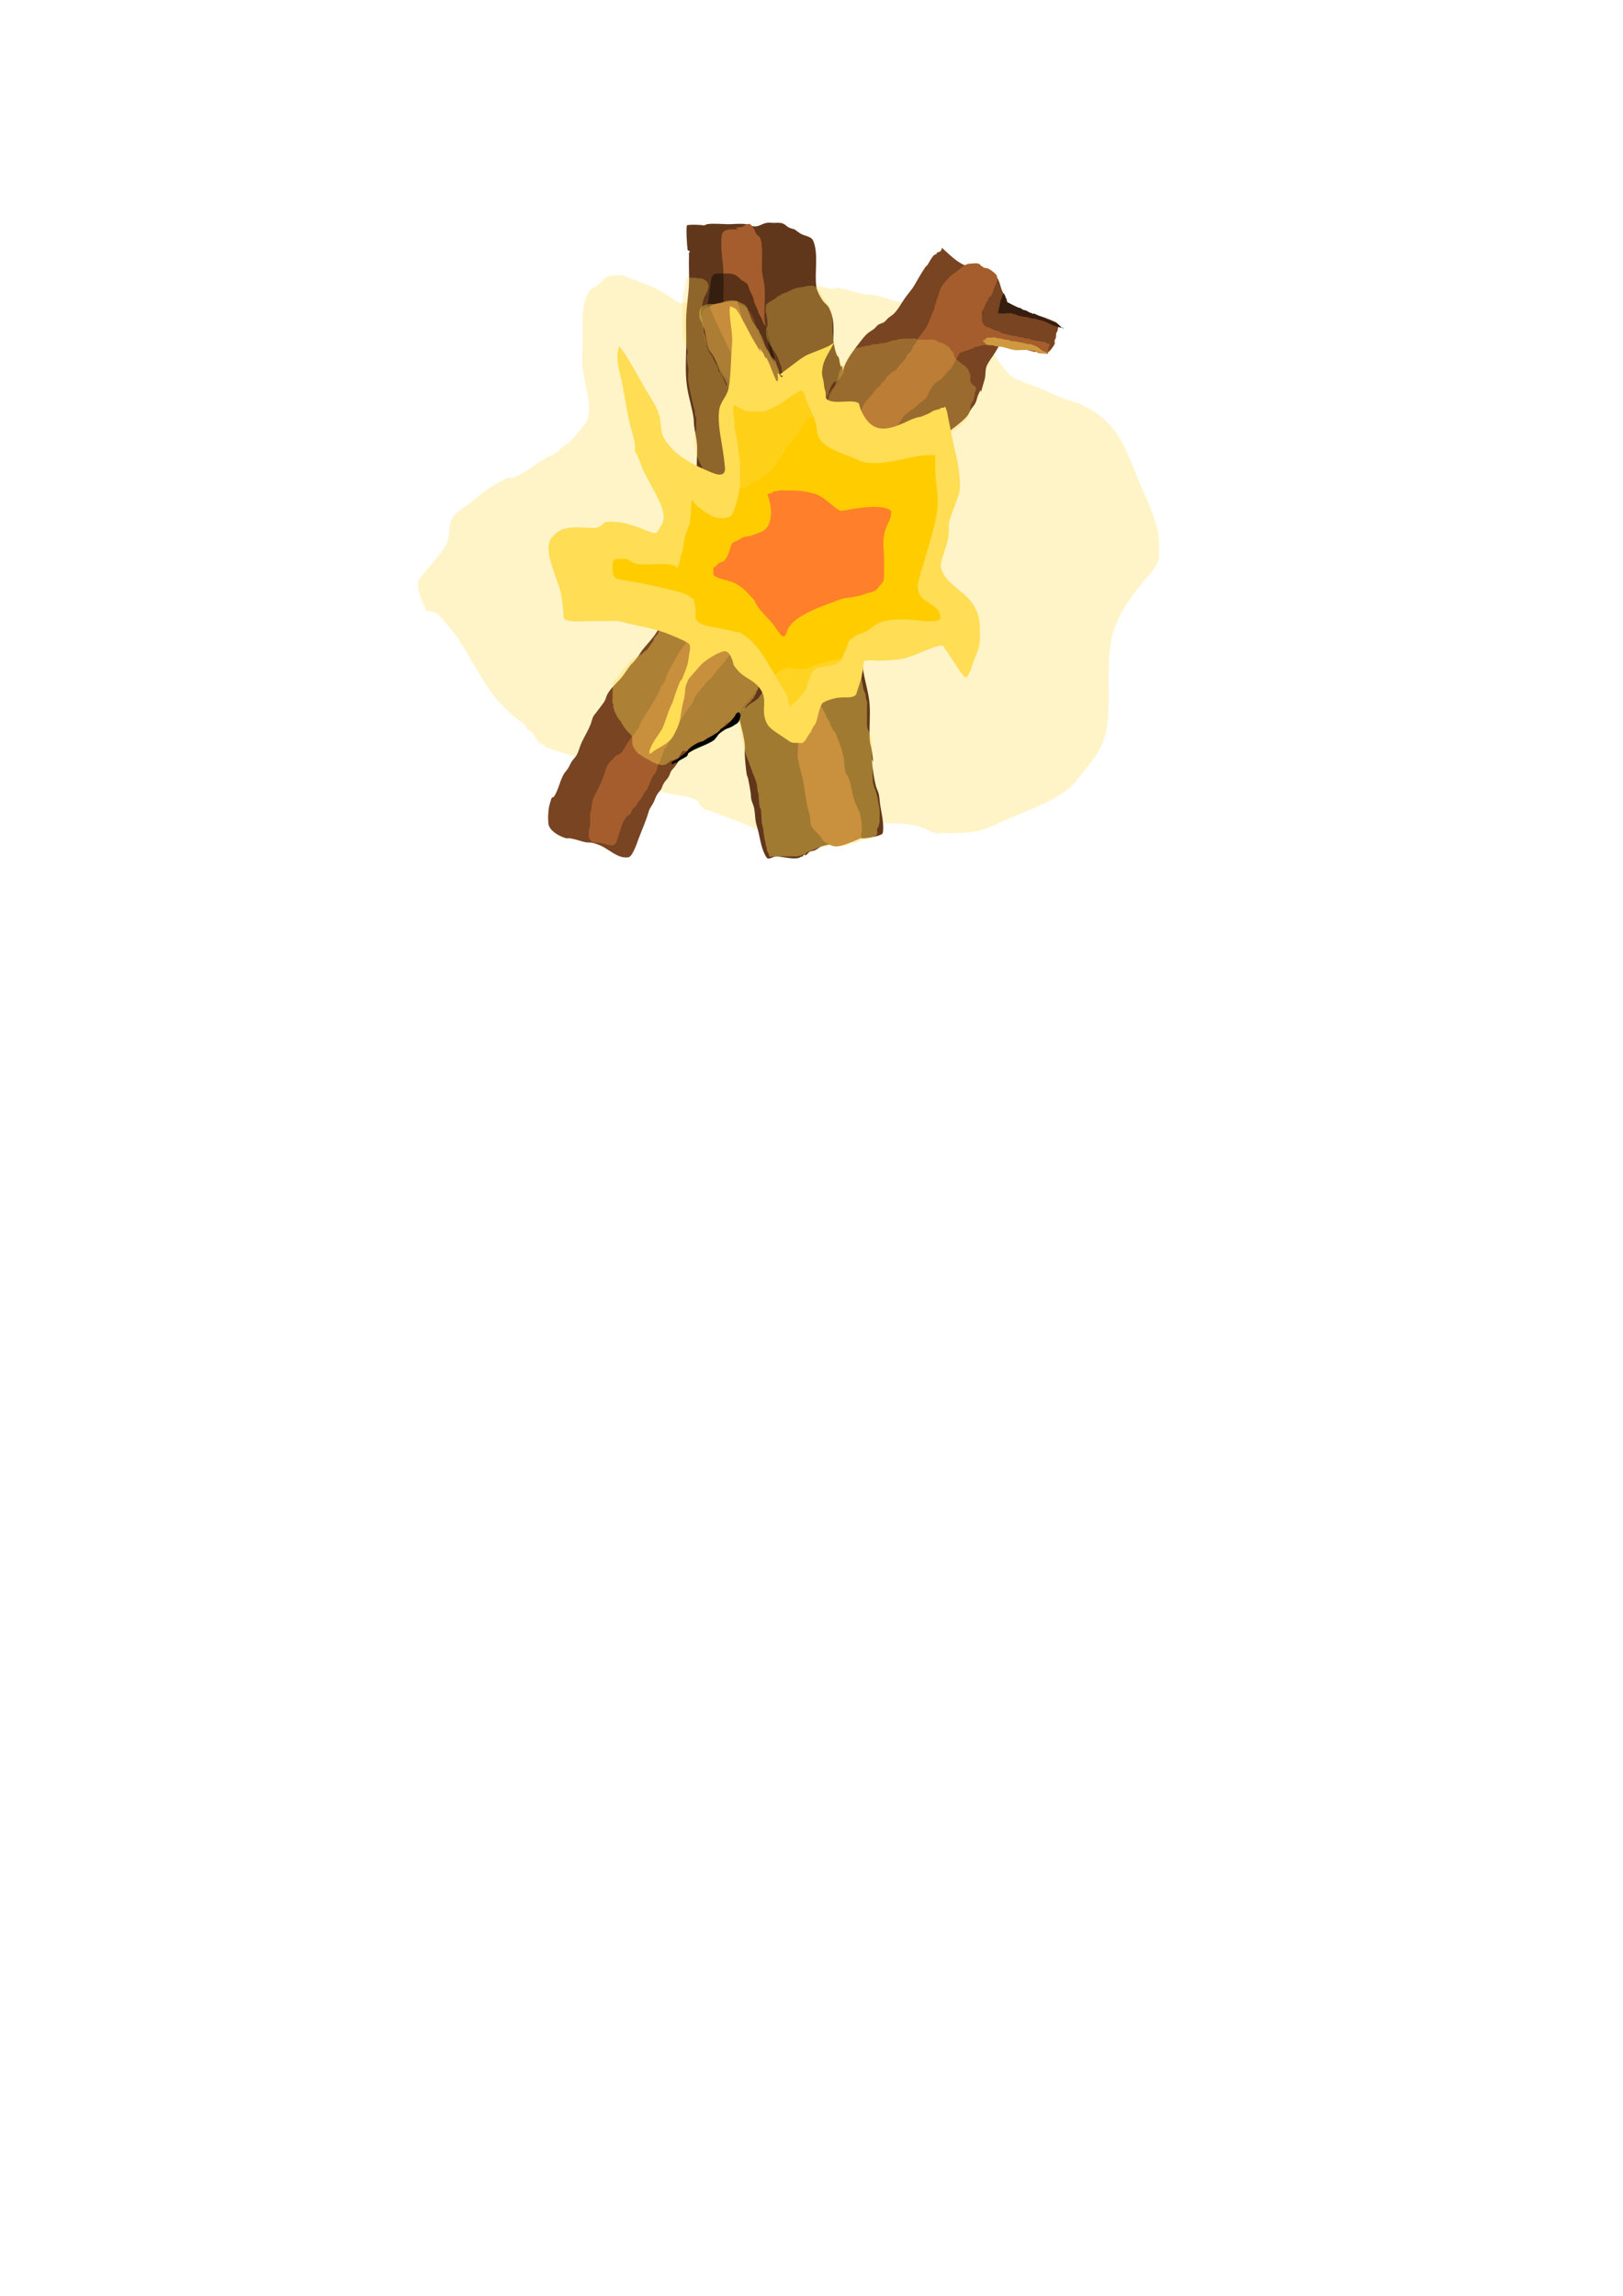 <?xml version="1.0" encoding="UTF-8" standalone="no"?>
<!-- Created with Inkscape (http://www.inkscape.org/) -->

<svg
   width="210mm"
   height="297mm"
   viewBox="0 0 210 297"
   version="1.1"
   id="svg5"
   inkscape:version="1.1.2 (b8e25be833, 2022-02-05)"
   sodipodi:docname="Campfire.svg"
   xmlns:inkscape="http://www.inkscape.org/namespaces/inkscape"
   xmlns:sodipodi="http://sodipodi.sourceforge.net/DTD/sodipodi-0.dtd"
   xmlns="http://www.w3.org/2000/svg"
   xmlns:svg="http://www.w3.org/2000/svg">
  <sodipodi:namedview
     id="namedview7"
     pagecolor="#ffffff"
     bordercolor="#666666"
     borderopacity="1.0"
     inkscape:pageshadow="2"
     inkscape:pageopacity="0.0"
     inkscape:pagecheckerboard="0"
     inkscape:document-units="mm"
     showgrid="false"
     inkscape:zoom="1.0998546"
     inkscape:cx="-25.457911"
     inkscape:cy="239.12252"
     inkscape:window-width="3840"
     inkscape:window-height="2054"
     inkscape:window-x="-11"
     inkscape:window-y="-11"
     inkscape:window-maximized="1"
     inkscape:current-layer="layer1" />
  <defs
     id="defs2" />
  <g
     inkscape:label="Layer 1"
     inkscape:groupmode="layer"
     id="layer1">
    <path
       style="fill:#ffdd55;stroke:none;stroke-width:0.265px;stroke-linecap:butt;stroke-linejoin:miter;stroke-opacity:1;fill-opacity:1;opacity:0.323"
       d="m 87.925,39.212 c -1.099,-0.689 -2.193,-1.481 -3.368,-2.045 -0.503,-0.242 -1.049,-0.385 -1.564,-0.601 -0.643,-0.271 -1.275,-0.478 -1.924,-0.722 -0.168,-0.063 -0.305,-0.205 -0.481,-0.241 -0.318,-0.064 -1.833,0.083 -1.924,0.12 -0.342,0.141 -0.561,0.481 -0.842,0.722 -0.281,0.241 -0.546,0.5 -0.842,0.722 -0.187,0.14 -0.453,0.18 -0.601,0.361 -1.209,1.478 -0.962,3.779 -0.962,5.533 0,1.564 -0.2,3.402 0,4.932 0.262,2.012 1.162,4.198 0.601,6.255 -0.114,0.418 -0.451,0.744 -0.722,1.083 -0.497,0.621 -1.001,1.241 -1.564,1.804 -0.244,0.244 -0.575,0.383 -0.842,0.601 -0.443,0.363 -0.796,0.819 -1.323,1.083 -0.273,0.137 -0.58,0.204 -0.842,0.361 -1.341,0.805 -2.616,1.895 -4.09,2.526 -0.267,0.114 -0.878,0.093 -1.203,0.241 -1.651,0.75 -2.927,1.728 -4.33,2.887 -0.693,0.572 -1.831,1.206 -2.406,1.924 -0.893,1.116 -0.186,2.594 -1.203,4.09 -0.482,0.71 -1.031,1.372 -1.564,2.045 -0.261,0.33 -1.769,1.93 -1.804,2.285 -0.153,1.532 0.41,2.321 0.962,3.608 0.032,0.074 -0.036,0.169 0,0.241 0.054,0.108 0.245,-0.032 0.361,0 0.367,0.1 0.782,0.128 1.083,0.361 0.6,0.463 2.308,2.538 2.766,3.248 0.569,0.882 3.241,5.528 4.21,6.856 1.158,1.586 2.588,3.008 4.21,4.09 0.287,0.191 0.374,0.582 0.601,0.842 0.095,0.109 0.241,0.16 0.361,0.241 0.12,0.12 0.256,0.227 0.361,0.361 0.178,0.228 0.301,0.496 0.481,0.722 0.737,0.921 0.177,0.132 0.962,0.722 0.032,0.024 -0.028,0.092 0,0.12 0.132,0.132 3.558,1.182 3.608,1.203 2.324,0.968 4.652,1.918 6.976,2.887 1.502,0.626 3.121,1.376 4.691,1.804 1.295,0.353 2.934,0.416 4.21,0.962 0.455,0.195 0.427,0.547 0.722,0.842 0.063,0.063 0.177,0.057 0.241,0.12 0.063,0.063 0.04,0.2 0.12,0.241 0.34,0.17 0.724,0.234 1.083,0.361 1.289,0.455 2.578,0.946 3.849,1.443 1.137,0.445 2.198,1.092 3.368,1.443 0.566,0.17 3.095,0.556 3.729,0.601 2.049,0.146 4.081,-0.599 6.014,-1.203 0.569,-0.178 1.097,-0.498 1.684,-0.601 0.791,-0.14 1.603,-0.095 2.406,-0.12 2.007,-0.063 4.196,-0.165 6.134,0.481 0.579,0.193 1.095,0.561 1.684,0.722 0.309,0.084 0.641,0 0.962,0 1.918,0 3.816,0.071 5.653,-0.601 1.028,-0.376 2,-0.892 3.007,-1.323 2.784,-1.193 5.423,-2.037 7.818,-3.969 0.464,-0.374 1.661,-1.934 2.045,-2.406 1.829,-2.251 2.663,-3.701 2.887,-6.615 0.263,-3.416 -0.23,-6.966 0.481,-10.344 0.536,-2.545 2.144,-4.857 3.729,-6.856 0.712,-0.898 1.895,-1.956 2.285,-3.127 0.221,-0.662 0.087,-3.029 0,-3.488 -0.486,-2.566 -1.792,-5.054 -2.766,-7.457 -1.409,-3.474 -2.488,-6.633 -5.894,-8.54 -2.461,-1.378 -1.143,-0.623 -3.127,-1.323 -1.476,-0.521 -2.86,-1.27 -4.33,-1.804 -0.719,-0.261 -1.36,-0.499 -2.045,-0.842 -0.036,-0.018 -0.08,0 -0.12,0 -0.12,-0.04 -0.259,-0.044 -0.361,-0.12 -1.285,-0.964 -2.287,-2.721 -3.248,-3.969 -0.676,-0.878 -1.479,-1.541 -2.285,-2.285 -0.458,-0.423 -0.831,-0.94 -1.323,-1.323 -1.923,-1.496 -5.014,-1.937 -7.337,-2.285 -0.398,-0.06 -0.81,-0.031 -1.203,-0.12 -0.495,-0.112 -0.951,-0.358 -1.443,-0.481 -3.901,-0.975 -0.162,0.138 -3.368,-0.601 -0.569,-0.131 -1.112,-0.362 -1.684,-0.481 -2.372,-0.494 -0.123,0.152 -2.165,-0.12 -0.289,-0.039 -0.556,-0.183 -0.842,-0.241 -0.317,-0.063 -0.646,-0.054 -0.962,-0.12 -0.447,-0.094 -0.873,-0.283 -1.323,-0.361 -1.666,-0.29 -3.368,-0.241 -5.052,-0.241 -0.441,0 -0.898,-0.116 -1.323,0 -0.668,0.182 -2.047,0.923 -2.766,1.203 -0.604,0.235 -1.19,0.517 -1.804,0.722 -0.076,0.025 -0.169,-0.036 -0.241,0 -0.101,0.051 -0.146,0.178 -0.241,0.241 -0.153,0.102 -0.876,0.331 -1.083,0.361 -0.479,0.068 -0.866,0.088 -1.323,0.241 -0.596,0.199 -1.576,-0.057 -2.285,0.12 z"
       id="path103388"
       inkscape:export-filename="C:\Users\wenze\Desktop\campfire.png"
       inkscape:export-xdpi="32.512001"
       inkscape:export-ydpi="32.512001" />
    <path
       style="fill:#61371b;stroke:none;stroke-width:0.265px;stroke-linecap:butt;stroke-linejoin:miter;stroke-opacity:1;fill-opacity:1"
       d="m 91.09,29.173 c 0.142,-0.057 0.275,-0.143 0.425,-0.17 0.747,-0.136 1.934,0 2.722,0 0.739,0 1.569,-0.115 2.296,0 0.292,0.046 0.56,0.201 0.851,0.255 0.779,0.146 1.096,-0.287 1.786,-0.425 0.306,-0.061 0.624,0 0.936,0 0.475,0 0.931,-0.081 1.361,0.17 0.211,0.123 0.377,0.316 0.595,0.425 0.241,0.12 0.51,0.17 0.765,0.255 0.283,0.198 0.548,0.427 0.851,0.595 0.444,0.247 1.28,0.286 1.531,0.851 0.743,1.671 0.144,4.208 0.425,6.039 0.066,0.427 0.589,1.475 0.936,1.871 0.2,0.229 0.535,0.475 0.68,0.765 0.177,0.353 0.324,0.724 0.425,1.106 0.212,0.796 0.17,1.654 0.17,2.466 0,0.284 -0.052,0.572 0,0.851 0.108,0.574 0.2,1.162 0.425,1.701 0.054,0.131 0.207,0.207 0.255,0.34 0.097,0.272 0.091,0.573 0.17,0.851 0.311,1.087 0.147,-0.949 0.425,1.276 0.077,0.619 0,1.247 0,1.871 0,1.162 0,2.325 0,3.487 0,1.725 0.061,3.465 0,5.188 -0.185,5.175 0.047,-1.912 -0.255,2.466 -0.051,0.735 0.07,1.478 0,2.211 -0.288,3.024 -0.075,-0.723 -0.255,1.616 -0.065,0.838 -0.015,1.719 0.085,2.552 0.159,1.328 0.545,2.754 1.021,3.997 0.158,0.414 0.421,0.783 0.595,1.191 0.262,0.611 0.563,1.532 0.595,2.211 0.081,1.691 -0.147,3.417 0,5.103 0.134,1.541 0.489,3.06 0.68,4.593 0.07,0.563 0.005,1.139 0.085,1.701 0.222,1.552 0.746,3.02 0.851,4.593 0.096,1.439 -0.066,2.897 0,4.338 0.035,0.774 0.237,1.095 0.34,1.956 0.31,2.582 -0.217,-0.506 0,1.446 0.085,0.762 0.284,2.176 0.51,2.892 0.1,0.316 0.268,0.612 0.34,0.936 0.099,0.446 0.097,0.91 0.17,1.361 0.158,0.978 0.548,2.617 0.34,3.657 -0.079,0.393 -2.036,0.659 -2.296,0.68 -0.367,0.031 -0.741,-0.052 -1.106,0 -0.24,0.034 -0.446,0.194 -0.68,0.255 -1.227,0.323 -2.52,0.416 -3.742,0.765 -0.401,0.114 -0.708,0.482 -1.106,0.595 -0.139,0.04 -0.29,0.034 -0.425,0.085 -0.242,0.091 -0.316,0.27 -0.51,0.425 -0.396,0.317 0.094,-0.175 -0.425,0.085 -0.057,0.028 -0.032,0.135 -0.085,0.17 -0.047,0.032 -0.116,-0.018 -0.17,0 -0.12,0.04 -0.216,0.143 -0.34,0.17 -0.798,0.177 -1.758,-0.104 -2.552,-0.17 -0.17,-0.014 -0.341,-0.019 -0.51,0 -0.316,0.035 -0.861,0.47 -1.106,0.085 -0.619,-0.972 -0.774,-2.142 -1.021,-3.232 -0.097,-0.429 -0.251,-0.845 -0.34,-1.276 -0.133,-0.644 -0.103,-1.316 -0.255,-1.956 -0.083,-0.349 -0.261,-0.671 -0.34,-1.021 -0.063,-0.278 -0.043,-0.569 -0.085,-0.851 -0.094,-0.627 -0.203,-1.252 -0.34,-1.871 -0.039,-0.175 -0.143,-0.333 -0.17,-0.51 -0.134,-0.873 -0.209,-1.755 -0.255,-2.637 -0.022,-0.425 0.047,-0.853 0,-1.276 -0.107,-0.96 -0.372,-1.953 -0.595,-2.892 -0.143,-0.602 -0.254,-1.222 -0.51,-1.786 -0.068,-0.15 -0.197,-0.27 -0.255,-0.425 -0.03,-0.08 0.025,-0.174 0,-0.255 -0.289,-0.925 -0.69,-1.811 -1.021,-2.722 -0.144,-0.396 -0.323,-0.782 -0.425,-1.191 -0.097,-0.389 -0.087,-0.799 -0.17,-1.191 -0.116,-0.545 -0.31,-1.071 -0.425,-1.616 -0.083,-0.392 -0.094,-0.797 -0.17,-1.191 -0.419,-2.154 -0.855,-4.309 -1.276,-6.464 -0.269,-1.38 -0.591,-2.77 -0.765,-4.168 -0.056,-0.451 -0.024,-0.91 -0.085,-1.361 -0.081,-0.601 -0.217,-1.193 -0.34,-1.786 -0.047,-0.229 -0.151,-0.447 -0.17,-0.68 -0.087,-1.045 0,-2.098 0,-3.147 0,-1.758 0,-3.515 0,-5.273 0,-0.964 0.106,-1.934 0,-2.892 -0.079,-0.713 -0.247,-1.415 -0.34,-2.126 -0.048,-0.366 -0.029,-0.74 -0.085,-1.106 -0.211,-1.369 -0.661,-2.707 -0.851,-4.082 -0.261,-1.893 -0.085,-3.88 -0.085,-5.784 0,-1.134 -0.063,-2.27 0,-3.402 0.069,-1.247 0.271,-2.494 0.34,-3.742 0.055,-0.986 0,-1.989 0,-2.977 0,-0.425 0.033,-0.852 0,-1.276 0.331,-0.331 -0.149,-0.274 -0.17,-0.425 -0.06,-0.419 -0.223,-2.734 -0.085,-3.147 0.047,-0.142 1.881,-0.11 2.211,0 z"
       id="path6357"
       inkscape:export-filename="C:\Users\wenze\Desktop\campfire.png"
       inkscape:export-xdpi="32.512001"
       inkscape:export-ydpi="32.512001" />
    <path
       style="fill:#a55d2d;stroke:none;stroke-width:0.265px;stroke-linecap:butt;stroke-linejoin:miter;stroke-opacity:1;fill-opacity:1"
       d="m 95.513,29.683 c -0.647,0.019 -1.295,-0.129 -1.871,0.255 -0.651,0.434 -0.108,4.123 -0.085,4.508 0.095,1.575 0.057,3.595 0,5.188 -0.055,1.529 -0.197,3.065 0,4.593 0.197,1.525 0.547,3.2 0.936,4.678 0.107,0.408 0.317,0.783 0.425,1.191 0.119,0.446 0.128,0.917 0.255,1.361 0.34,1.191 1.146,2.354 1.361,3.572 0.054,0.308 0.024,0.629 0.085,0.936 0.109,0.546 0.301,1.073 0.425,1.616 0.367,1.605 0.551,3.247 0.936,4.848 0.116,0.481 0.259,0.957 0.34,1.446 0.157,0.943 -0.1,1.936 0.085,2.892 0.111,0.574 0.314,1.127 0.425,1.701 0.087,0.449 0.088,0.911 0.17,1.361 0.893,4.912 -0.103,-1.535 0.51,2.637 0.113,0.766 0.307,1.523 0.34,2.296 0.049,1.126 0,2.274 0,3.402 0,1.375 0.165,2.745 0.51,4.082 0.355,1.065 0.432,1.216 0.68,2.211 0.295,1.179 0.397,2.39 0.68,3.572 0.299,1.246 0.673,2.489 0.936,3.742 0.113,0.68 0.227,1.361 0.34,2.041 0,0.17 -0.023,0.342 0,0.51 0.062,0.457 0.198,0.903 0.255,1.361 0.104,0.831 -0.145,1.727 0,2.552 0.198,1.122 0.587,2.189 0.765,3.317 0.16,1.013 0.289,2.067 0.51,3.062 0.155,0.698 0.184,0.293 0.255,0.936 0.043,0.389 0.044,0.811 0.17,1.191 0.196,0.587 0.827,0.991 1.191,1.446 0.04,0.05 0.057,0.113 0.085,0.17 0.085,0.113 0.163,0.233 0.255,0.34 0.286,0.334 0.542,0.377 0.936,0.595 0.849,0.472 1.874,-0.032 2.722,-0.34 0.166,-0.06 1.168,-0.433 1.276,-0.595 0.11,-0.165 -0.033,-0.4 0,-0.595 0.007,-0.04 0.081,-0.045 0.085,-0.085 0.066,-0.658 -0.098,-2.116 -0.34,-2.722 -0.231,-0.578 -0.492,-1.005 -0.68,-1.616 -0.27,-0.879 -0.36,-1.867 -0.68,-2.722 -0.08,-0.214 -0.263,-0.38 -0.34,-0.595 -0.23,-0.645 -0.197,-1.53 -0.34,-2.211 -0.144,-0.682 -0.437,-1.492 -0.68,-2.126 -0.838,-2.178 0.024,0.013 -0.936,-1.786 -0.084,-0.158 -0.086,-0.352 -0.17,-0.51 -1.614,-2.422 0.363,0.671 -0.765,-1.446 -0.622,-1.167 -0.25,-5.29e-4 -0.851,-1.276 -0.271,-0.576 -0.465,-1.187 -0.68,-1.786 -0.076,-0.21 -0.54,-1.743 -0.595,-2.041 -0.178,-0.964 -0.121,-1.468 -0.34,-2.381 -0.09,-0.375 -0.271,-0.726 -0.34,-1.106 -0.132,-0.727 0.021,-1.553 -0.085,-2.296 -0.194,-1.361 -0.117,-0.342 -0.34,-1.531 -0.229,-1.222 -0.521,-2.432 -0.765,-3.657 -0.108,-0.542 -0.375,-1.628 -0.425,-2.211 -0.103,-1.18 0,-2.486 0,-3.657 0,-1.421 -0.085,-2.832 -0.085,-4.253 0,-1.919 0.091,-3.866 0,-5.784 -0.057,-1.202 -0.428,-2.403 -0.68,-3.572 -0.141,-0.651 -0.669,-2.975 -0.765,-3.487 -0.188,-0.994 -0.12,-1.2 -0.34,-2.126 -0.069,-0.288 -0.206,-0.559 -0.255,-0.851 -0.146,-0.874 0.036,-1.898 -0.085,-2.807 -0.176,-1.317 -0.313,-1.186 -0.51,-2.466 -0.052,-0.337 -0.037,-0.683 -0.085,-1.021 -0.106,-0.74 -0.312,-1.473 -0.425,-2.211 -0.06,-0.392 0,-0.794 0,-1.191 0,-1.038 0.086,-2.115 0,-3.147 -0.068,-0.82 -0.34,-1.551 -0.34,-2.381 0,-0.985 0.17,-3.147 -0.255,-3.997 -0.107,-0.213 -0.402,-0.241 -0.51,-0.51 -0.133,-0.333 -0.425,-1.021 -0.765,-1.191 -0.367,-0.184 -0.727,0.242 -1.021,0.34 -0.253,0.084 -0.575,0.085 -0.851,0.085"
       id="path10688"
       inkscape:export-filename="C:\Users\wenze\Desktop\campfire.png"
       inkscape:export-xdpi="32.512001"
       inkscape:export-ydpi="32.512001" />
    <path
       style="opacity:0.464;fill:#000000;fill-opacity:1;stroke:none;stroke-width:0.254px;stroke-linecap:butt;stroke-linejoin:miter;stroke-opacity:1"
       d="m 91.09,40.116 c 0.094,-0.319 0.343,-0.333 0.434,-0.643 0.013,-0.043 -0.01,-0.094 0,-0.138 0.154,-0.683 0.005,0.291 0.109,-0.368 0.109,-0.693 0.166,-1.386 0.29,-2.068 0.038,-0.209 0.091,-0.905 0.181,-1.057 0.048,-0.081 0.149,-0.279 0.217,-0.322 0.307,-0.195 0.962,-0.138 1.267,-0.138 0.609,0 1.352,-0.057 1.882,0.414 0.19,0.169 0.376,0.362 0.579,0.506 0.147,0.104 0.556,0.298 0.651,0.46 0.123,0.209 0.158,0.402 0.253,0.643 0.299,0.758 0.117,0.248 0.398,0.873 0.166,0.369 0.084,0.255 0.217,0.735 0.079,0.285 0.212,0.521 0.326,0.781 0.034,0.078 0.072,0.153 0.109,0.23 0.048,0.153 0.082,0.315 0.145,0.46 0.071,0.164 0.173,0.303 0.253,0.46 0.555,1.083 -0.016,-0.008 0.326,0.735 0.14,0.305 0.372,0.541 0.47,0.873 0.111,0.377 0.147,0.767 0.253,1.149 0.258,0.93 -0.055,-0.204 0.253,0.735 0.038,0.117 0.041,0.248 0.072,0.368 0.065,0.248 0.138,0.494 0.217,0.735 0.048,0.147 0.142,0.313 0.181,0.46 0.051,0.194 0.002,0.609 0.036,0.827 0.029,0.185 0.026,0.021 0.072,0.138 0.038,0.097 0.034,0.259 0.072,0.368 0.064,0.183 0.149,0.378 0.217,0.551 0.071,0.181 0.084,0.371 0.145,0.551 0.017,0.051 0.059,0.085 0.072,0.138 0.039,0.15 0.005,0.854 -0.036,1.011 -0.056,0.212 -0.214,0.437 -0.29,0.643 -0.089,0.242 -0.127,0.521 -0.253,0.735 -0.085,0.143 -0.508,0.719 -0.688,0.781 -0.082,0.029 -0.171,0.02 -0.253,0.046 -0.345,0.109 -0.399,0.21 -0.688,-0.138 -0.173,-0.209 -0.348,-0.417 -0.507,-0.643 -0.41,-0.583 -0.875,-1.466 -1.158,-2.16 -0.205,-0.503 -0.077,-0.484 -0.29,-0.965 -0.311,-0.704 -0.287,-0.51 -0.543,-1.011 -0.364,-0.715 -0.075,-0.206 -0.434,-0.965 -0.42,-0.889 -1.105,-1.564 -1.737,-2.206 -0.251,-0.255 -0.486,-0.501 -0.688,-0.827 -0.091,-0.147 -0.156,-0.32 -0.253,-0.46 -0.097,-0.138 -0.22,-0.242 -0.326,-0.368 -0.166,-0.089 -0.211,-0.314 -0.326,-0.46 -0.16,-0.203 -0.288,-0.349 -0.434,-0.597 -0.258,-0.437 -0.415,-0.974 -0.651,-1.425"
       id="path69705"
       inkscape:export-filename="C:\Users\wenze\Desktop\campfire.png"
       inkscape:export-xdpi="32.512001"
       inkscape:export-ydpi="32.512001" />
    <path
       style="fill:#784421;stroke:none;stroke-width:0.265px;stroke-linecap:butt;stroke-linejoin:miter;stroke-opacity:1;fill-opacity:1"
       d="m 121.879,32.064 c 0.919,0.802 1.887,1.856 3.062,2.296 1.219,0.457 2.569,0.689 3.742,1.276 0.604,0.302 0.726,1.367 0.936,1.871 0.171,0.41 0.409,0.788 0.595,1.191 0.154,0.335 0.26,0.691 0.425,1.021 0.12,0.239 0.272,0.461 0.425,0.68 0.046,0.066 0.14,0.096 0.17,0.17 0.032,0.079 0.007,0.17 0,0.255 -0.022,0.284 0.025,0.588 -0.085,0.851 -0.125,0.298 -0.413,0.499 -0.595,0.765 -0.187,0.273 -0.349,0.562 -0.51,0.851 -1.452,2.593 0.042,0.067 -1.276,2.296 -0.356,0.603 -0.846,1.136 -1.106,1.786 -0.213,0.532 -0.098,1.15 -0.255,1.701 -0.977,3.418 -0.082,0.217 -0.851,2.041 -0.139,0.331 -0.18,0.7 -0.34,1.021 -0.155,0.31 -0.411,0.558 -0.595,0.851 -0.156,0.247 -0.25,0.532 -0.425,0.765 -0.65,0.867 -2.584,2.162 -3.402,2.807 -2.664,2.099 0.197,-0.209 -2.211,1.871 -0.913,0.788 -1.978,1.415 -2.722,2.381 -0.297,0.387 -0.611,0.766 -0.851,1.191 -0.346,0.616 -0.451,1.357 -0.851,1.956 -0.123,0.184 -0.302,0.326 -0.425,0.51 -0.105,0.158 -0.17,0.34 -0.255,0.51 -0.17,0.255 -0.333,0.515 -0.51,0.765 -0.327,0.463 -0.733,0.872 -1.021,1.361 -0.142,0.241 -0.21,0.519 -0.34,0.765 -0.722,1.364 -0.143,0.03 -0.765,1.276 -0.125,0.25 -0.195,0.527 -0.34,0.765 -1.298,1.669 0.048,-0.165 -1.021,1.616 -1.188,1.98 -3.151,3.413 -4.678,5.103 -0.869,0.962 -0.957,1.194 -1.616,2.041 -0.592,0.761 -1.233,1.506 -1.786,2.296 -0.956,1.366 -1.762,2.919 -2.466,4.423 -0.431,0.919 -0.579,1.503 -1.106,2.381 -0.114,0.19 -0.31,0.321 -0.425,0.51 -0.198,0.325 -0.315,0.694 -0.51,1.021 -0.491,0.819 -1.267,1.41 -1.786,2.211 -0.257,0.397 -0.728,1.461 -1.021,1.786 -0.448,0.498 -1.2,1.101 -1.786,1.446 -1.642,0.966 -3.494,1.783 -4.933,3.062 -0.41,0.365 -0.771,1.02 -1.106,1.446 -0.137,0.174 -0.309,0.322 -0.425,0.51 -0.113,0.184 -0.153,0.405 -0.255,0.595 -0.38,0.707 -0.335,0.352 -0.765,1.106 -0.107,0.187 -0.152,0.406 -0.255,0.595 -0.136,0.249 -0.364,0.437 -0.51,0.68 -0.291,0.485 -0.249,0.584 -0.51,1.106 -0.177,0.354 -0.485,0.718 -0.595,1.106 -0.353,1.235 -0.909,2.451 -1.361,3.657 -0.16,0.428 -0.734,2.206 -1.276,2.296 -1.365,0.227 -2.521,-1.069 -3.657,-1.531 -1.602,-0.651 -1.136,-0.179 -2.296,-0.51 -0.547,-0.156 -1.13,-0.354 -1.701,-0.425 -0.141,-0.018 -0.289,0.039 -0.425,0 -0.792,-0.226 -1.882,-0.792 -2.211,-1.616 -0.134,-0.335 -0.099,-1.347 -0.085,-1.531 0.031,-0.4 0.062,-0.805 0.17,-1.191 0.481,-1.718 0.221,-0.341 0.765,-1.361 0.443,-0.83 0.62,-1.827 1.106,-2.637 0.146,-0.243 0.359,-0.441 0.51,-0.68 0.19,-0.3 0.317,-0.638 0.51,-0.936 0.176,-0.271 0.433,-0.486 0.595,-0.765 0.306,-0.529 0.42,-1.148 0.68,-1.701 0.349,-0.741 0.794,-1.45 1.106,-2.211 0.16,-0.39 0.221,-0.822 0.425,-1.191 0.191,-0.248 1.232,-1.567 1.446,-1.956 0.147,-0.268 0.193,-0.583 0.34,-0.851 0.484,-0.881 1.255,-1.45 1.871,-2.211 0.307,-0.379 0.561,-0.798 0.851,-1.191 2.026,-2.741 -0.909,1.278 1.276,-1.531 0.188,-0.242 0.321,-0.524 0.51,-0.765 0.582,-0.74 1.267,-1.409 1.786,-2.211 0.369,-0.57 0.73,-1.137 1.106,-1.701 0.162,-0.243 0.298,-0.718 0.425,-0.936 0.091,-0.157 0.244,-0.271 0.34,-0.425 0.162,-0.259 0.189,-0.585 0.34,-0.851 0.121,-0.212 0.282,-0.398 0.425,-0.595 0.167,-0.229 0.31,-0.48 0.51,-0.68 0.272,-0.272 0.974,-0.548 1.191,-0.851 0.089,-0.124 0.102,-0.289 0.17,-0.425 0.196,-0.392 0.626,-1.026 0.765,-1.446 0.123,-0.368 -0.163,0.031 0.085,-0.34 0.512,-0.768 1.598,-0.988 2.041,-1.786 0.087,-0.157 0.095,-0.348 0.17,-0.51 0.339,-0.734 0.896,-1.336 1.276,-2.041 0.397,-0.737 0.701,-1.445 1.021,-2.211 0.357,-0.857 0.914,-1.654 1.361,-2.466 0.632,-1.149 1.118,-1.978 1.276,-3.317 0.083,-0.705 -0.056,-1.355 -0.17,-2.041 -0.071,-0.423 -0.077,-0.857 -0.17,-1.276 -0.078,-0.35 -0.24,-0.676 -0.34,-1.021 C 96.491,56.251 96.333,55.503 96.108,54.773 95.895,54.079 95.58,53.419 95.343,52.732 95.196,52.308 95.037,51.888 94.918,51.456 94.72,50.741 94.697,49.993 94.322,49.33 94.113,48.96 93.793,48.663 93.557,48.309 93.247,47.844 93.016,47.329 92.706,46.863 91.684,45.33 90.835,43.73 90.835,41.845 c 0,-0.75 -0.213,-1.403 0.34,-1.956 0.318,-0.318 1.54,-0.37 2.041,-0.425 0.141,-0.016 0.294,0.053 0.425,0 0.399,-0.16 0.587,-0.17 1.021,-0.17 1.566,0 2.218,0.533 2.892,1.956 0.1,0.211 0.092,0.46 0.17,0.68 0.324,0.918 0.702,1.834 1.106,2.722 0.527,1.16 -0.065,-0.198 0.68,1.106 0.107,0.187 0.142,0.411 0.255,0.595 0.116,0.189 0.306,0.324 0.425,0.51 0.314,0.493 0.461,1.074 0.68,1.616 0.503,1.009 0.781,2.103 1.191,3.147 0.227,0.579 0.569,1.111 0.765,1.701 0.124,0.371 -0.157,0.147 0.085,0.51 0.016,0.024 0.057,0 0.085,0 0.227,0 0.456,0.031 0.68,0 1.254,-0.171 2.461,-0.509 3.232,-1.616 0.377,-0.541 0.532,-1.209 0.851,-1.786 0.137,-0.248 0.374,-0.432 0.51,-0.68 0.415,-0.755 0.681,-1.673 1.021,-2.466 0.427,-0.995 1.206,-2.036 1.871,-2.892 0.345,-0.444 0.68,-0.907 1.106,-1.276 0.262,-0.227 0.582,-0.377 0.851,-0.595 0.187,-0.152 0.31,-0.377 0.51,-0.51 0.232,-0.155 0.533,-0.185 0.765,-0.34 0.2,-0.133 0.329,-0.353 0.51,-0.51 0.244,-0.212 0.537,-0.367 0.765,-0.595 0.59,-0.59 0.967,-1.37 1.446,-2.041 0.393,-0.551 0.848,-1.034 1.191,-1.616 0.465,-0.791 0.918,-1.627 1.446,-2.381 0.069,-0.099 0.188,-0.155 0.255,-0.255 0.296,-0.444 0.465,-0.89 0.851,-1.276 0.063,-0.063 0.292,-0.122 0.34,-0.17 0.176,-0.176 -0.269,0.007 0.085,-0.17 0.101,-0.051 0.349,-0.093 0.425,-0.17 0.108,-0.108 0.102,-0.289 0.17,-0.425 z"
       id="path16038"
       inkscape:export-filename="C:\Users\wenze\Desktop\campfire.png"
       inkscape:export-xdpi="32.512001"
       inkscape:export-ydpi="32.512001" />
    <path
       style="fill:#784421;fill-opacity:1;stroke:none;stroke-width:0.288px;stroke-linecap:butt;stroke-linejoin:miter;stroke-opacity:1"
       d="m 128.519,39.405 c -0.466,-0.042 -0.685,0.188 -1.097,0.47 -0.595,0.408 -0.631,0.306 -0.914,1.033 -0.072,0.186 -0.319,0.372 -0.366,0.564 -0.076,0.315 -0.091,0.972 -0.091,1.315 0,0.312 -0.046,0.564 0.091,0.845 0.065,0.133 0.18,0.139 0.274,0.188 0.38,0.195 -0.098,-0.006 0.091,0.188 0.231,0.237 0.105,0.036 0.274,0.094 0.487,0.167 0.948,0.317 1.462,0.376 0.602,0.069 1.226,-0.069 1.828,0 0.823,0.094 1.654,0.396 2.467,0.564 0.955,0.196 2.018,0.253 2.924,0.564 0.244,0.084 0.96,-0.942 1.005,-1.127 0.036,-0.147 -0.036,-0.322 0,-0.47 0.187,-0.77 9.7e-4,0.741 0.183,-0.564 0.013,-0.093 -0.025,-0.191 0,-0.282 0.037,-0.135 0.145,-0.241 0.183,-0.376 0.02,-0.071 0.184,-0.75 0.091,-0.845 -0.361,-0.371 -1.729,-0.89 -2.284,-1.033 -0.259,-0.067 -0.562,0.06 -0.822,0 -0.341,-0.078 -0.574,-0.238 -0.914,-0.282 -0.121,-0.016 -0.247,0.027 -0.366,0 -1.381,-0.315 0.32,-0.086 -0.822,-0.282 -0.799,-0.137 -2.576,-0.46 -3.198,-0.939 z"
       id="path16044"
       inkscape:export-filename="C:\Users\wenze\Desktop\campfire.png"
       inkscape:export-xdpi="32.512001"
       inkscape:export-ydpi="32.512001" />
    <path
       style="fill:#a55d2d;fill-opacity:1;stroke:none;stroke-width:0.265px;stroke-linecap:butt;stroke-linejoin:miter;stroke-opacity:1"
       d="m 79.723,97.731 c -0.407,0.473 -0.936,0.856 -1.203,1.443 -0.188,0.414 -0.326,0.986 -0.481,1.383 -0.151,0.385 -0.304,0.769 -0.481,1.143 -0.28,0.591 -0.633,1.117 -0.842,1.744 -0.149,0.447 -0.157,0.925 -0.241,1.383 -0.094,0.516 -0.046,-0.267 -0.12,0.481 -0.048,0.476 0.048,0.967 0,1.443 -0.03,0.299 -0.069,0.165 -0.12,0.421 -0.042,0.211 -0.107,1.071 0,1.263 0.428,0.77 0.746,0.519 1.443,0.601 0.405,0.048 1.287,0.433 1.684,0.301 0.388,-0.129 0.414,-0.504 0.541,-0.842 0.305,-0.814 0.475,-1.794 0.962,-2.526 0.933,-1.399 -0.049,0.3 0.782,-0.842 0.064,-0.087 0.057,-0.213 0.12,-0.301 0.738,-1.015 0.078,0.119 0.541,-0.601 0.12,-0.2 0.241,-0.401 0.361,-0.601 0.12,-0.14 0.26,-0.266 0.361,-0.421 0.161,-0.248 0.26,-0.533 0.421,-0.782 0.062,-0.095 0.185,-0.142 0.241,-0.241 0.329,-0.585 0.494,-1.285 0.842,-1.864 0.081,-0.134 0.226,-0.223 0.301,-0.361 0.15,-0.279 0.176,-0.611 0.301,-0.902 0.541,-1.261 -0.204,0.63 0.361,-0.782 0.18,-0.45 0.282,-1.036 0.541,-1.443 0.084,-0.132 0.222,-0.226 0.301,-0.361 0.064,-0.11 0.056,-0.251 0.12,-0.361 0.079,-0.135 0.214,-0.231 0.301,-0.361 0.697,-1.046 -0.032,-0.054 0.481,-1.022 0.101,-0.192 0.259,-0.35 0.361,-0.541 0.06,-0.112 0.064,-0.247 0.12,-0.361 0.169,-0.339 0.408,-0.691 0.601,-1.022 0.216,-0.371 0.477,-0.789 0.722,-1.143 0.308,-0.444 0.293,-0.256 0.541,-0.722 0.345,-0.647 0.123,-0.455 0.541,-1.083 0.357,-0.536 0.189,-0.191 0.481,-0.541 0.075,-0.09 0.103,-0.213 0.18,-0.301 0.112,-0.128 0.25,-0.232 0.361,-0.361 0.13,-0.152 0.224,-0.334 0.361,-0.481 0.126,-0.135 0.295,-0.226 0.421,-0.361 0.385,-0.411 0.5,-0.667 0.842,-1.083 0.297,-0.361 0.681,-0.707 0.962,-1.083 0.451,-0.601 -0.253,0.134 0.301,-0.481 0.35,-0.389 0.738,-0.812 1.143,-1.143 0.112,-0.092 0.262,-0.135 0.361,-0.241 1.348,-1.444 -0.085,-0.082 0.722,-1.022 0.148,-0.172 0.345,-0.3 0.481,-0.481 0.05,-0.066 0.016,-0.17 0.06,-0.241 0.06,-0.096 0.176,-0.147 0.241,-0.241 0.117,-0.17 0.191,-0.366 0.301,-0.541 0.303,-0.484 0.669,-0.941 1.022,-1.383 0.028,-0.035 0.026,-0.091 0.06,-0.12 0.131,-0.112 0.393,-0.131 0.421,-0.301 0.016,-0.099 -0.046,-0.212 0,-0.301 0.221,-0.424 0.521,-0.802 0.782,-1.203 0.039,-0.061 0.103,-0.11 0.12,-0.18 0.113,-0.452 -0.189,-0.36 -0.361,-0.842 -0.034,-0.096 0.032,-0.202 0.06,-0.301 0.276,-0.965 0.735,-1.703 1.383,-2.466 0.222,-0.261 0.531,-0.644 0.842,-0.842 0.182,-0.116 0.418,-0.126 0.601,-0.241 0.072,-0.045 0.112,-0.129 0.18,-0.18 0.3,-0.225 0.256,-0.129 0.541,-0.301 0.927,-0.556 1.809,-1.239 2.646,-1.924 0.273,-0.223 0.529,-0.422 0.722,-0.722 0.097,-0.151 0.128,-0.342 0.241,-0.481 0.152,-0.187 0.371,-0.31 0.541,-0.481 0.287,-0.287 0.469,-0.707 0.722,-1.022 0.184,-0.312 0.495,-0.509 0.722,-0.782 0.328,-0.394 0.595,-0.854 0.902,-1.263 0.051,-0.068 0.135,-0.108 0.18,-0.18 0.499,-0.799 -0.338,0.261 0.301,-0.662 0.073,-0.105 0.819,-0.935 0.842,-0.962 1.056,-1.372 0.175,-0.261 1.022,-1.263 0.213,-0.252 0.275,-0.541 0.481,-0.782 0.148,-0.172 0.351,-0.295 0.481,-0.481 0.077,-0.11 0.111,-0.246 0.18,-0.361 0.184,-0.306 0.467,-0.543 0.662,-0.842 0.122,-0.188 0.188,-0.407 0.301,-0.601 0.109,-0.188 0.252,-0.354 0.361,-0.541 0.353,-0.609 0.563,-1.282 0.842,-1.924 0.486,-1.117 0.916,-2.256 1.624,-3.248 0.456,-0.639 1.149,-0.957 1.744,-1.443 0.11,-0.09 0.195,-0.207 0.301,-0.301 0.309,-0.275 0.667,-0.487 0.962,-0.782 0.229,-0.229 0.206,-0.351 0.361,-0.662 0.243,-0.487 0.601,-1.092 1.022,-1.443 0.124,-0.103 0.289,-0.148 0.421,-0.241 0.421,-0.295 0.697,-0.698 1.022,-1.083 0.349,-0.412 0.332,-0.258 0.601,-0.662 0.064,-0.096 0.911,-1.76 1.022,-1.804 0.587,-0.235 1.247,-0.383 1.804,-0.662 0.051,-0.025 0.07,-0.095 0.12,-0.12 0.054,-0.027 0.123,0.019 0.18,0 0.214,-0.071 0.459,-0.079 0.662,-0.18 0.163,-0.082 0.94,0 1.143,0 h 1.383 c 0.225,0 0.502,-0.044 0.722,0 0.109,0.022 0.252,0.098 0.361,0.12 0.059,0.012 0.123,-0.019 0.18,0 0.069,0.023 0.113,0.093 0.18,0.12 0.199,0.08 0.57,0.082 0.782,0.12 0.69,0.125 1.382,0.26 2.045,0.481 0.103,0.034 0.265,-0.048 0.361,0 0.051,0.025 0.073,0.089 0.12,0.12 0.016,0.011 1.298,0.146 1.323,0.12 0.043,-0.043 -0.02,-0.24 0,-0.301 0.066,-0.197 0.07,-0.402 0.12,-0.601 0.032,-0.126 0.168,-0.158 0.12,-0.301 -0.039,-0.116 -0.214,-0.091 -0.301,-0.12 -0.119,-0.04 -0.177,-0.156 -0.301,-0.18 -0.565,-0.113 -1.183,-0.16 -1.744,-0.301 -0.163,0.102 -0.156,-0.092 -0.241,-0.12 -0.183,-0.061 -0.42,-0.008 -0.601,-0.06 -0.104,-0.03 -0.197,-0.089 -0.301,-0.12 -0.203,-0.061 -0.357,-0.014 -0.541,-0.06 -0.109,0.036 -0.112,-0.097 -0.18,-0.12 -0.095,-0.032 -0.202,0.02 -0.301,0 -0.412,-0.082 -0.871,-0.144 -1.263,-0.301 -0.106,-0.042 -0.251,-0.005 -0.361,-0.06 -0.199,-0.1 -0.326,-0.214 -0.541,-0.301 -0.052,-0.021 -0.127,0.018 -0.18,0 -0.344,-0.115 -0.725,-0.283 -1.022,-0.481 -0.041,-0.028 -0.202,0.013 -0.241,0 -0.083,-0.028 -0.294,-0.173 -0.361,-0.241 -0.235,-0.235 0.014,-0.032 -0.06,-0.18 -0.036,-0.072 -0.144,-0.108 -0.18,-0.18 -0.068,-0.137 -0.06,-0.604 -0.06,-0.782 0,-0.205 -0.04,-0.462 0,-0.662 0.015,-0.075 0.16,-0.26 0.18,-0.301 0.159,-0.318 0.285,-0.708 0.481,-1.022 0.03,-0.048 0.095,-0.07 0.12,-0.12 0.037,-0.074 0.016,-0.17 0.06,-0.241 0.559,-0.895 -0.098,0.558 0.481,-0.601 0.154,-0.308 0.261,-0.823 0.421,-1.143 0.193,-0.386 0.328,-0.76 0.18,-1.203 -0.083,-0.25 -0.87,-0.811 -1.083,-0.902 -0.203,-0.087 -0.474,-0.068 -0.662,-0.18 -0.13,-0.078 -0.117,-0.139 -0.241,-0.18 -0.241,-0.08 -0.02,-0.02 -0.18,-0.18 -0.02,-0.02 -0.196,-0.098 -0.241,-0.12 -0.187,-0.093 -1.187,0.011 -1.383,0.06 -0.377,0.094 -1.083,0.705 -1.383,0.962 -0.626,0.536 0.186,-0.204 -0.541,0.361 -0.407,0.316 -1.322,1.32 -1.504,1.744 -0.209,0.488 -0.337,0.879 -0.481,1.383 -0.02,0.07 -0.106,0.11 -0.12,0.18 -0.016,0.079 0.011,0.161 0,0.241 -0.033,0.228 -0.197,0.443 -0.241,0.662 -0.012,0.059 0.017,0.123 0,0.18 -0.088,0.292 -0.258,0.554 -0.361,0.842 -0.174,0.487 -0.368,0.976 -0.601,1.443 -0.308,0.616 -0.782,1.04 -1.143,1.624 -0.118,0.191 -0.179,0.413 -0.301,0.601 -0.1,0.155 -0.266,0.262 -0.361,0.421 -0.088,0.147 -0.095,0.332 -0.18,0.481 -0.439,0.768 -0.147,-0.02 -0.601,0.662 -0.085,0.127 -0.103,0.289 -0.18,0.421 -0.153,0.263 -0.476,0.508 -0.662,0.722 -0.131,0.151 -0.23,0.33 -0.361,0.481 -0.716,0.826 -0.101,0.086 -0.842,0.662 -0.057,0.044 -0.08,0.12 -0.12,0.18 -0.1,0.06 -0.207,0.11 -0.301,0.18 -0.223,0.168 -0.191,0.239 -0.361,0.481 -0.672,0.96 0.169,-0.295 -0.481,0.541 -0.072,0.092 -0.104,0.212 -0.18,0.301 -0.112,0.131 -0.299,0.179 -0.421,0.301 -0.227,0.227 -0.389,0.539 -0.601,0.782 -0.394,0.45 -0.832,0.925 -1.143,1.443 -0.252,0.42 -0.311,0.896 -0.541,1.323 -0.069,0.127 -0.166,0.237 -0.241,0.361 -0.224,0.373 -0.025,0.128 -0.241,0.601 -0.097,0.213 -0.231,0.407 -0.361,0.601 -0.125,0.188 -0.329,0.4 -0.421,0.601 -0.042,0.093 -0.022,0.206 -0.06,0.301 -0.159,0.397 -0.417,0.756 -0.662,1.083 -0.189,0.253 -0.749,1.397 -0.962,1.504 -0.057,0.028 -0.124,0.032 -0.18,0.06 -0.025,0.013 -0.04,0.04 -0.06,0.06 -0.04,0.04 -0.07,0.095 -0.12,0.12 -0.037,0.019 -1.036,0.06 -1.083,0.06 -0.118,0 -0.929,0.056 -1.022,0 -0.525,-0.315 -0.863,-0.813 -1.203,-1.323 -0.079,-0.118 -0.218,-0.185 -0.301,-0.301 -0.052,-0.073 -0.067,-0.169 -0.12,-0.241 -0.251,-0.335 -0.625,-0.6 -0.842,-0.962 -0.033,-0.054 -0.022,-0.13 -0.06,-0.18 -0.06,-0.08 -0.176,-0.103 -0.241,-0.18 -0.06,-0.08 -0.12,-0.16 -0.18,-0.241 0,-0.02 0.011,-0.043 0,-0.06 -0.115,-0.172 -0.291,-0.319 -0.421,-0.481 -0.152,-0.19 -0.272,-0.409 -0.421,-0.601 -0.247,-0.317 -0.559,-0.629 -0.782,-0.962 -0.229,-0.343 -0.383,-0.733 -0.601,-1.083 -0.053,-0.085 -0.136,-0.151 -0.18,-0.241 -0.037,-0.074 -0.029,-0.164 -0.06,-0.241 -0.156,-0.39 -0.33,-0.799 -0.481,-1.203 -0.13,-0.348 -0.2,-0.701 -0.361,-1.022 -0.009,-0.018 0,-0.04 0,-0.06 -0.04,-0.1 -0.06,-0.211 -0.12,-0.301 -0.063,-0.094 -0.175,-0.148 -0.241,-0.241 -0.1,-0.139 -0.09,-0.336 -0.18,-0.481 -0.045,-0.072 -0.126,-0.115 -0.18,-0.18 -0.194,-0.232 -0.261,-0.542 -0.421,-0.782 -0.011,-0.017 -0.049,0.017 -0.06,0 -0.038,-0.056 -0.149,-0.284 -0.18,-0.361 -0.174,-0.435 -0.709,-2.005 -0.932,-2.451 -0.198,-0.396 -0.588,-2.955 -1.007,-3.165 -0.054,-0.027 -0.73,-2.815 -0.789,-2.827 -0.259,-0.052 -3.712,0.246 -3.563,0.834 0.127,0.503 3.124,6.687 3.345,7.127 0.18,0.361 0.286,0.736 0.481,1.083 0.238,0.423 0.486,0.839 0.722,1.263 0.057,0.102 0.12,0.2 0.18,0.301 0.08,0.1 0.175,0.191 0.241,0.301 0.658,1.316 -0.045,-0.012 0.601,1.022 0.848,1.356 -0.288,-0.354 0.601,1.203 0.042,0.074 0.142,0.104 0.18,0.18 0.046,0.091 0.028,0.204 0.06,0.301 0.16,0.48 0.358,0.949 0.481,1.443 0.138,0.55 -0.015,0.167 0.12,0.662 0.109,0.4 0.319,0.763 0.481,1.143 0.178,0.416 0.314,0.844 0.481,1.263 0.3,0.749 0.686,1.506 0.902,2.285 0.055,0.197 0.068,0.404 0.12,0.601 0.176,0.667 0.472,1.297 0.541,1.985 0.098,0.975 -0.341,1.731 -0.722,2.586 -0.135,0.303 -0.226,0.789 -0.421,1.083 -0.321,0.482 0.143,-0.438 -0.301,0.361 -0.292,0.525 0.074,0.083 -0.301,0.601 -0.193,0.267 -0.421,0.507 -0.601,0.782 -0.162,0.248 -0.266,0.53 -0.421,0.782 -0.166,0.27 -0.372,0.514 -0.541,0.782 -0.466,0.74 -0.82,1.536 -1.263,2.285 -0.102,0.173 -0.252,0.313 -0.361,0.481 -0.215,0.332 -0.416,0.673 -0.601,1.022 -0.092,0.174 -0.142,0.37 -0.241,0.541 -0.123,0.212 -0.304,0.387 -0.421,0.601 -0.125,0.229 -0.184,0.489 -0.301,0.722 -0.145,0.289 -0.328,0.557 -0.481,0.842 -0.247,0.459 -0.472,1.02 -0.782,1.443 -0.218,0.298 -0.488,0.555 -0.722,0.842 -0.208,0.255 -0.387,0.532 -0.601,0.782 -0.148,0.172 -0.341,0.303 -0.481,0.481 -0.162,0.205 -0.264,0.452 -0.421,0.662 -0.342,0.456 -0.727,0.878 -1.083,1.323 -0.196,0.245 -0.425,0.463 -0.601,0.722 -0.166,0.245 -0.269,0.528 -0.421,0.782 -0.456,0.76 -1.102,1.407 -1.564,2.165 -0.14,0.23 -0.233,0.485 -0.361,0.722 -0.205,0.381 -0.844,1.448 -1.022,1.804 -0.17,0.34 -0.184,0.746 -0.361,1.083 -0.106,0.202 -0.306,0.343 -0.421,0.541 -0.108,0.187 -0.148,0.406 -0.241,0.601 -0.328,0.689 -0.738,1.398 -1.143,2.045 -0.441,0.706 -0.89,1.359 -1.263,2.105 -0.088,0.177 -0.144,0.369 -0.241,0.541 -0.42,0.746 -1.033,1.4 -1.504,2.105 -0.449,0.673 -0.538,1.337 -1.443,1.564 z"
       id="path24592"
       sodipodi:nodetypes="csssssssssssssscccssssssssssssssssssssssssssscsssssscsssssssssssscsscsssscsssssssssssssssscssssssssssssssssscssscssscssscssssscsssccscsscssscssssscccscssssscssssccsccsssscscsscsssccsscscsscccsssssssccssssscssscssssccssscssssscssssssssssssssssssssssssssssssssscc"
       inkscape:export-filename="C:\Users\wenze\Desktop\campfire.png"
       inkscape:export-xdpi="32.512001"
       inkscape:export-ydpi="32.512001" />
    <path
       style="fill:#ffdd55;fill-opacity:1;stroke:none;stroke-width:0.265px;stroke-linecap:butt;stroke-linejoin:miter;stroke-opacity:1"
       d="m 100.871,48.479 c 0.501,-0.381 0.996,-0.771 1.504,-1.143 0.615,-0.45 1.201,-0.947 1.864,-1.323 0.35,-0.198 2.179,-0.871 2.766,-1.143 0.187,-0.086 0.365,-0.193 0.541,-0.301 0.18,-0.111 0.375,-0.273 0.361,-0.241 -0.441,1.008 -1.236,1.969 -1.443,3.067 -0.223,1.18 -0.047,1.103 0.12,2.105 0.033,0.199 0.022,0.403 0.06,0.601 0.043,0.225 0.143,0.436 0.18,0.662 0.042,0.251 -0.089,0.709 0.18,0.902 1.01,0.721 3.097,-0.086 4.09,0.481 0.039,0.022 0.046,0.078 0.06,0.12 0.086,0.259 0.128,0.533 0.241,0.782 0.17,0.376 0.367,0.743 0.601,1.083 1.363,1.976 3.208,1.353 5.052,0.541 0.304,-0.134 0.591,-0.304 0.902,-0.421 1.5,-0.562 0.547,-0.017 1.985,-0.662 1.101,-0.494 0.403,-0.339 1.323,-0.601 0.098,-0.028 0.207,-0.02 0.301,-0.06 0.356,-0.152 -0.147,-0.117 0.301,-0.18 0.079,-0.011 0.163,0.022 0.241,0 0.064,-0.018 0.184,-0.218 0.241,-0.06 0.301,0.842 0.197,0.64 0.361,1.443 0.242,1.182 0.48,2.366 0.722,3.548 0.144,0.705 0.347,1.398 0.481,2.105 0.17,0.897 0.254,1.795 0.301,2.706 0.014,0.28 0.047,0.565 0,0.842 -0.164,0.956 -0.988,2.869 -1.203,3.548 -0.357,1.131 -0.198,0.99 -0.241,2.045 -0.026,0.648 -0.121,0.869 -0.301,1.564 -0.158,0.611 -0.816,2.285 -0.722,2.827 0.372,2.138 3.041,3.061 4.21,4.932 0.798,1.277 0.816,2.169 0.842,3.608 0.009,0.501 0.017,1.008 -0.06,1.504 -0.122,0.784 -0.462,1.379 -0.722,2.105 -0.224,0.627 -0.396,1.277 -0.722,1.864 -0.099,0.178 -0.27,0.452 -0.541,0.18 -0.547,-0.547 -1.637,-2.365 -1.985,-2.887 -0.191,-0.287 -0.399,-0.562 -0.601,-0.842 -0.059,-0.081 -0.082,-0.22 -0.18,-0.241 -0.358,-0.077 -1.158,0.194 -1.443,0.301 -0.598,0.224 -2.397,1.011 -3.067,1.203 -1.224,0.35 -2.199,0.375 -3.488,0.421 -0.621,0.022 -1.25,-0.095 -1.864,0 -0.107,0.016 -0.224,0.044 -0.301,0.12 -0.058,0.058 -0.036,0.162 -0.06,0.241 -0.548,1.782 0.367,-1.558 -0.301,1.864 -0.052,0.269 -0.479,1.472 -0.601,1.864 -0.025,0.079 -0.016,0.17 -0.06,0.241 -0.339,0.543 -1.272,0.394 -1.804,0.421 -0.731,0.037 -1.021,0.109 -1.804,0.361 -0.143,0.046 -0.722,0.278 -0.842,0.481 -0.418,0.711 -0.498,1.732 -0.782,2.466 -0.078,0.202 -0.26,0.349 -0.361,0.541 -0.898,1.706 0.498,-0.514 -0.662,1.143 -0.116,0.165 -0.401,0.795 -0.722,0.902 -0.133,0.044 -0.281,0.006 -0.421,0 -0.321,-0.014 -0.652,0.023 -0.962,-0.06 -0.226,-0.061 -0.405,-0.235 -0.601,-0.361 -0.304,-0.195 -0.603,-0.399 -0.902,-0.601 -1.143,-0.774 -1.802,-1.096 -2.045,-2.586 -0.155,-0.951 0.198,-1.971 -0.241,-2.887 -0.838,-1.752 -2.378,-1.717 -3.428,-3.187 -0.1,-0.14 -0.224,-0.267 -0.301,-0.421 -0.046,-0.091 -0.032,-0.202 -0.06,-0.301 -0.149,-0.52 -0.523,-1.618 -1.263,-1.443 -0.768,0.181 -2.076,1.025 -2.646,1.504 -0.293,0.246 -0.526,0.557 -0.782,0.842 -0.285,0.317 -0.571,0.634 -0.842,0.962 -0.11,0.133 -0.234,0.262 -0.301,0.421 -0.508,1.202 -0.282,0.848 -0.421,1.864 -0.078,0.569 -0.245,1.122 -0.361,1.684 -0.12,0.578 -0.168,1.169 -0.301,1.744 -0.131,0.569 -0.4,1.101 -0.662,1.624 -0.635,1.27 -1.519,1.508 -2.646,2.225 -0.443,0.282 -0.199,0.275 -0.541,0.361 -0.019,0.005 -0.057,0.02 -0.06,0 -0.124,-0.865 1.234,-2.461 1.624,-3.187 0.32,-0.596 0.68,-1.837 0.902,-2.406 0.144,-0.368 0.321,-0.722 0.481,-1.083 0.16,-0.481 0.3,-0.97 0.481,-1.443 1.236,-3.228 -0.055,0.539 1.263,-2.887 0.24,-0.624 0.275,-1.03 0.361,-1.684 0.044,-0.341 0.253,-1.112 0.06,-1.443 -0.223,-0.382 -3.049,-1.475 -3.308,-1.564 -1.479,-0.507 -2.869,-0.744 -4.39,-1.083 -0.522,-0.116 -1.034,-0.285 -1.564,-0.361 -0.318,-0.045 -0.641,0 -0.962,0 -0.782,0 -1.564,0 -2.345,0 -0.962,0 -1.928,0.087 -2.887,0 -0.125,-0.011 -0.73,-0.187 -0.782,-0.361 -0.131,-0.444 -0.059,-0.924 -0.12,-1.383 -0.099,-0.745 -0.176,-1.497 -0.361,-2.225 -0.198,-0.78 -0.542,-1.517 -0.782,-2.285 -0.414,-1.329 -1.032,-2.799 -0.541,-4.21 0.057,-0.163 0.182,-0.296 0.301,-0.421 0.244,-0.257 0.483,-0.53 0.782,-0.722 1.16,-0.746 2.784,-0.481 4.09,-0.481 0.301,0 0.623,0.112 0.902,0 1.375,-0.55 0.281,-0.93 2.706,-0.722 0.78,0.067 1.535,0.318 2.285,0.541 0.535,0.159 1.04,0.408 1.564,0.601 0.063,0.023 0.993,0.46 1.203,0.18 0.157,-0.209 0.297,-0.431 0.421,-0.662 0.157,-0.292 0.36,-0.576 0.421,-0.902 0.26,-1.384 -0.982,-3.338 -1.564,-4.45 -1.855,-3.547 -0.406,-0.537 -1.804,-3.909 -0.086,-0.207 -0.246,-0.384 -0.301,-0.601 -0.049,-0.194 0.017,-0.402 0,-0.601 -0.024,-0.283 -0.055,-0.566 -0.12,-0.842 -0.176,-0.748 -0.434,-1.475 -0.601,-2.225 -0.378,-1.692 -0.614,-3.413 -0.962,-5.112 -0.152,-0.743 -0.36,-1.476 -0.481,-2.225 -0.08,-0.496 -0.133,-1.001 -0.12,-1.504 0.007,-0.287 0.131,-0.559 0.18,-0.842 0.014,-0.081 -0.014,-0.278 0.06,-0.241 0.04,0.02 0.034,0.084 0.06,0.12 0.235,0.325 0.506,0.624 0.722,0.962 0.487,0.766 0.928,1.56 1.383,2.345 0.487,0.839 0.956,1.687 1.443,2.526 0.859,1.477 1.122,1.634 1.564,3.007 0.25,0.779 0.17,1.972 0.481,2.706 0.159,0.374 0.416,0.699 0.662,1.022 1.362,1.798 3.56,2.822 5.593,3.669 0.471,0.196 1.535,0.615 1.744,-0.18 0.061,-0.233 0.022,-0.482 0,-0.722 -0.058,-0.624 -0.152,-1.244 -0.241,-1.864 -0.252,-1.761 -0.702,-3.494 -0.481,-5.292 0.134,-1.091 0.996,-1.731 1.203,-2.766 0.271,-1.355 0.288,-2.91 0.361,-4.27 0.038,-0.722 0.131,-1.442 0.12,-2.165 -0.015,-1.007 -0.238,-2.002 -0.301,-3.007 -0.012,-0.191 -0.096,-0.969 0.06,-1.203 0.011,-0.017 0.042,-0.009 0.06,0 0.245,0.132 0.545,0.206 0.722,0.421 0.4,0.486 0.655,1.075 0.962,1.624 0.434,0.775 0.814,1.579 1.263,2.345 2,3.412 -0.091,-0.285 1.263,1.684 0.086,0.126 0.102,0.29 0.18,0.421 0.361,0.602 -2e-5,-0.301 0.361,0.421 0.326,0.652 0.559,1.373 0.842,2.045 0.095,0.225 0.196,0.453 0.301,0.662 0.009,0.018 -0.02,0.06 0,0.06 0.42,0 0.093,-0.761 0.18,-1.022 0.056,-0.168 0.457,0.771 0.662,0.361"
       id="path49960"
       inkscape:export-filename="C:\Users\wenze\Desktop\campfire.png"
       inkscape:export-xdpi="32.512001"
       inkscape:export-ydpi="32.512001" />
    <path
       style="fill:#ffcc00;stroke:none;stroke-width:0.265px;stroke-linecap:butt;stroke-linejoin:miter;stroke-opacity:1"
       d="m 87.444,73.251 c -1.471,-0.572 -3.099,-0.09 -4.631,-0.241 -0.971,-0.095 -0.917,-0.326 -1.684,-0.662 -0.2,-0.088 -0.525,-0.06 -0.722,-0.06 -0.597,0 -1.058,-0.054 -1.143,0.662 -0.023,0.199 -0.009,0.401 0,0.601 0.03,0.694 0.029,1.233 0.782,1.383 0.578,0.116 1.163,0.198 1.744,0.301 1.865,0.331 3.702,0.721 5.533,1.203 0.549,0.144 1.241,0.292 1.744,0.601 0.133,0.082 0.233,0.211 0.361,0.301 0.073,0.051 0.182,0.052 0.241,0.12 0.07,0.082 0.09,0.197 0.12,0.301 0.07,0.238 0.145,0.476 0.18,0.722 0.081,0.568 -0.067,1.182 0.12,1.744 0.014,0.043 0.085,0.033 0.12,0.06 0.146,0.113 0.253,0.283 0.421,0.361 0.92,0.427 1.602,0.479 2.586,0.662 0.421,0.08 0.842,0.16 1.263,0.241 0.221,0.06 0.438,0.133 0.662,0.18 0.158,0.033 0.328,0.009 0.481,0.06 0.139,0.046 0.651,0.389 0.782,0.481 1.202,0.849 2.075,2.055 2.827,3.308 0.49,0.817 0.959,1.646 1.443,2.466 0.322,0.545 0.995,1.475 1.203,2.045 0.077,0.211 0.066,0.444 0.12,0.662 0.026,0.105 0.099,0.195 0.12,0.301 0.024,0.12 -0.056,0.399 0.06,0.361 0.425,-0.142 1.908,-1.892 2.105,-2.285 0.131,-0.261 0.139,-0.568 0.241,-0.842 0.034,-0.093 0.56,-1.431 0.722,-1.564 0.839,-0.686 2.584,-0.415 3.308,-1.083 0.557,-0.514 0.368,-0.439 0.662,-1.143 0.11,-0.265 0.25,-0.517 0.361,-0.782 0.063,-0.151 0.228,-0.77 0.421,-0.962 0.083,-0.083 0.206,-0.112 0.301,-0.18 0.127,-0.092 0.227,-0.22 0.361,-0.301 0.399,-0.239 0.92,-0.332 1.323,-0.541 0.578,-0.299 1.042,-0.792 1.624,-1.083 1.164,-0.582 3.047,-0.57 4.33,-0.481 0.576,0.04 3.416,0.504 3.729,-0.12 0.045,-0.09 0.01,-0.201 0,-0.301 -0.125,-1.25 -1.666,-1.694 -2.406,-2.466 -0.424,-0.443 -0.584,-1.148 -0.481,-1.744 0.18,-1.045 0.548,-2.048 0.842,-3.067 0.597,-2.074 1.286,-4.116 1.624,-6.255 0.224,-1.416 -0.025,-2.928 -0.18,-4.33 -0.1,-0.896 -0.06,-1.806 -0.06,-2.706 0,-0.08 0.013,-0.246 -0.06,-0.301 -0.048,-0.036 -0.12,0 -0.18,0 -0.2,0 -0.401,-0.013 -0.601,0 -0.442,0.028 -0.885,0.052 -1.323,0.12 -2.036,0.316 -3.99,1.021 -6.074,0.902 -0.343,-0.02 -0.693,-0.023 -1.022,-0.12 -0.56,-0.166 -1.079,-0.451 -1.624,-0.662 -1.246,-0.481 -3.582,-1.24 -4.21,-2.586 -0.216,-0.463 -0.188,-1.005 -0.301,-1.504 -0.064,-0.285 -0.145,-0.566 -0.241,-0.842 -0.261,-0.757 -0.654,-1.433 -0.962,-2.165 -0.137,-0.326 -0.262,-1.283 -0.662,-1.443 -0.37,-0.148 -2.394,1.419 -2.526,1.504 -0.566,0.363 -1.736,0.97 -2.406,1.143 -0.346,0.089 -1.944,8e-5 -2.225,-0.06 -0.255,-0.055 -0.485,-0.191 -0.722,-0.301 -0.932,-0.43 -0.524,-0.421 -0.902,-0.421 -0.02,0 -0.056,-0.02 -0.06,0 -0.118,0.592 0.09,1.538 0.12,2.045 0.015,0.26 -0.038,0.524 0,0.782 0.103,0.688 0.311,1.358 0.421,2.045 0.07,0.437 0.064,0.884 0.12,1.323 0.044,0.343 0.145,0.678 0.18,1.022 0.043,0.419 0,0.842 0,1.263 0,0.621 0.055,1.245 0,1.864 -0.054,0.614 -0.256,1.561 -0.421,2.165 -0.112,0.409 -0.35,1.222 -0.601,1.624 -0.358,0.573 -1.644,0.501 -2.165,0.361 -0.491,-0.132 -1.23,-0.634 -1.624,-0.902 -0.474,-0.323 -0.823,-0.66 -1.203,-1.083 -0.067,-0.074 -0.196,-0.27 -0.241,-0.18 -0.018,0.036 0.003,0.08 0,0.12 -0.017,0.261 -0.039,0.521 -0.06,0.782 -0.044,0.555 -0.055,1.522 -0.18,2.045 -0.065,0.272 -0.212,0.517 -0.301,0.782 -0.152,0.457 -0.307,0.915 -0.421,1.383 -0.117,0.485 -0.112,1.02 -0.241,1.504 -0.035,0.13 -0.143,0.232 -0.18,0.361 -0.123,0.43 -0.119,1.503 -0.601,1.744 -0.048,0.024 -0.024,-0.133 -0.06,-0.241 z"
       id="path50273"
       inkscape:export-filename="C:\Users\wenze\Desktop\campfire.png"
       inkscape:export-xdpi="32.512001"
       inkscape:export-ydpi="32.512001" />
    <path
       style="fill:#ffdd55;stroke:none;stroke-width:0.265px;stroke-linecap:butt;stroke-linejoin:miter;stroke-opacity:1;fill-opacity:1;opacity:0.282"
       d="m 89.006,45.545 c -0.268,0.667 -0.07,1.364 0.043,2.041 0.092,0.552 -0.085,1.148 0,1.701 0.157,1.019 0.414,2.095 0.638,3.104 0.06,0.272 0.17,0.533 0.213,0.808 0.013,0.084 -0.007,0.17 0,0.255 0.026,0.313 0.088,0.323 0.17,0.68 0.039,0.168 0,0.379 0,0.553 0,0.269 0.024,0.54 0,0.808 -0.03,0.325 -0.146,0.623 -0.213,0.936 -0.084,0.393 -0.084,0.926 0,1.318 -0.022,0.209 0.123,0.366 0.17,0.553 0.195,0.782 -0.065,0.177 0.298,1.063 0.2,0.49 0.525,0.963 0.638,1.488 0.184,0.858 0.163,1.588 0.595,2.381 0.131,0.24 0.059,0.261 0.298,0.34 0.975,0.325 1.262,0.208 2.254,0.043 1.095,-0.183 0.812,-0.033 1.956,-0.468 1.325,-0.504 2.653,-1.291 3.7,-2.254 0.506,-0.466 0.958,-1.238 1.318,-1.829 0.127,-0.208 0.312,-0.379 0.425,-0.595 0.1,-0.191 0.135,-0.416 0.255,-0.595 0.139,-0.209 0.345,-0.364 0.51,-0.553 0.592,-0.676 0.19,-0.249 0.723,-0.978 0.149,-0.204 0.321,-0.39 0.468,-0.595 0.197,-0.276 0.385,-0.599 0.553,-0.893 0.157,-0.275 -0.095,0.023 0.128,-0.255 0.062,-0.078 0.265,-0.329 0.34,-0.383 0.257,-0.184 0.875,-0.381 1.063,-0.595 0.067,-0.077 0.11,-0.172 0.17,-0.255 0.053,-0.073 0.13,-0.131 0.17,-0.213 0.054,-0.108 0.073,-0.359 0.128,-0.468 0.033,-0.065 0.076,-0.033 0.128,-0.085 0.095,-0.095 0.158,-0.243 0.255,-0.34 0.045,-0.045 0.119,-0.047 0.17,-0.085 0.306,-0.229 -0.09,0.047 0.128,-0.17 0.022,-0.022 0.071,-0.014 0.085,-0.043 0.032,-0.065 0.016,-0.146 0.043,-0.213 0.031,-0.077 0.095,-0.137 0.128,-0.213 0.245,-0.571 0.402,-1.186 0.68,-1.744 -0.013,-0.091 0.069,-0.015 0.085,-0.043 0.039,-0.065 0.043,-0.149 0.085,-0.213 0.093,-0.139 0.461,-0.208 0.595,-0.298 0.244,-0.163 0.741,-1.009 0.808,-1.276 0.024,-0.097 0.033,-0.444 0,-0.51 -0.014,-0.028 -0.063,-0.02 -0.085,-0.043 -0.036,-0.036 -0.059,-0.084 -0.085,-0.128 -0.147,-0.245 -0.273,-0.503 -0.383,-0.765 -0.364,-0.872 0.106,0.198 -0.128,-0.425 -0.132,-0.353 -0.334,-0.686 -0.468,-1.021 -0.037,-0.093 -0.02,-0.2 -0.043,-0.298 -0.051,-0.219 -0.1,-0.417 -0.128,-0.638 -0.005,-0.042 0.013,-0.087 0,-0.128 -0.016,-0.048 -0.066,-0.08 -0.085,-0.128 -0.054,-0.136 0.021,-0.366 0,-0.51 -0.017,-0.118 -0.085,-0.179 -0.085,-0.298 0,-0.595 0,-1.191 0,-1.786 0,-0.27 0.024,-0.544 -0.043,-0.808 -0.177,-0.709 -0.652,-1.295 -1.063,-1.871 -0.09,-0.126 -0.136,-0.29 -0.213,-0.425 -0.29,-0.507 -0.568,-0.922 -1.106,-1.191 -0.122,-0.061 -0.842,-0.007 -0.893,0 -0.147,0.019 -0.281,0.097 -0.425,0.128 -0.056,0.012 -0.114,-0.01 -0.17,0 -0.33,0.06 -0.803,0.147 -1.106,0.255 -0.27,0.097 -0.465,0.221 -0.723,0.34 -0.203,0.094 -0.426,0.185 -0.638,0.255 -0.056,0.018 -0.119,0.014 -0.17,0.043 -0.052,0.03 -0.079,0.093 -0.128,0.128 -0.436,0.311 0.049,-0.081 -0.298,0.128 -0.185,0.111 -0.339,0.296 -0.51,0.425 -0.011,0.009 -0.028,0 -0.043,0 -0.028,0.014 -0.06,0.024 -0.085,0.043 -0.123,0.092 -0.254,0.158 -0.383,0.255 -0.076,0.057 -0.134,0.033 -0.213,0.085 -0.064,0.042 -0.077,0.13 -0.128,0.17 -0.05,0.04 -0.119,0.047 -0.17,0.085 -0.135,0.101 -0.172,0.928 -0.128,1.106 0.015,0.061 0.073,0.108 0.085,0.17 0.052,0.259 0.064,0.509 0.128,0.765 0.011,0.046 0.031,0.788 0,0.851 -0.046,0.092 -0.123,0.161 -0.17,0.255 -0.049,0.098 0.037,1.038 0.043,1.063 0.031,0.149 0.346,0.944 0.468,1.106 0.054,0.073 0.106,0.148 0.17,0.213 0.022,0.022 0.066,0.017 0.085,0.043 0.022,0.03 0.02,0.141 0.043,0.17 0.242,0.322 0.436,0.667 0.638,1.021 0.121,0.212 0.116,0.275 0.213,0.553 0.11,0.313 0.256,0.615 0.34,0.936 0.029,0.111 0.021,0.228 0.043,0.34 0.068,0.355 0.125,0.714 0.213,1.063 0.053,0.211 0.224,1.263 0.128,1.488 -0.056,0.13 -0.148,0.248 -0.255,0.34 -0.232,0.198 -1.169,0.455 -1.446,0.51 -0.167,0.033 -0.342,0.014 -0.51,0.043 -0.088,0.015 -0.167,0.066 -0.255,0.085 -0.45,0.096 -0.946,0.043 -1.403,0.043 -0.426,0 -1.186,0.065 -1.573,0 -0.177,-0.029 -0.716,-0.174 -0.851,-0.255 -0.122,-0.073 -0.213,-0.192 -0.34,-0.255 -0.025,-0.013 -0.06,0.013 -0.085,0 -0.148,-0.074 -0.033,-0.118 -0.128,-0.213 -0.022,-0.022 -0.063,-0.02 -0.085,-0.043 -0.144,-0.144 -0.307,-0.407 -0.383,-0.595 -0.011,-0.026 0.013,-0.06 0,-0.085 -0.059,-0.117 -0.23,-0.186 -0.298,-0.298 -0.032,-0.053 0.016,-0.08 0,-0.128 -0.061,-0.183 -0.195,-0.331 -0.255,-0.51 -0.026,-0.079 0.025,-0.08 -0.043,-0.17 -0.024,-0.032 -0.067,-0.049 -0.085,-0.085 -0.013,-0.025 0.013,-0.06 0,-0.085 -0.036,-0.071 -0.133,-0.138 -0.17,-0.213 -0.061,-0.122 -0.072,-0.202 -0.17,-0.34 -0.047,-0.065 -0.129,-0.101 -0.17,-0.17 -0.112,-0.187 -0.091,-0.397 -0.17,-0.595 -0.055,-0.137 -0.117,-0.225 -0.17,-0.383 -0.019,-0.057 -0.101,-0.074 -0.128,-0.128 -0.017,-0.034 0.017,-0.094 0,-0.128 -0.067,-0.133 -0.22,-0.24 -0.255,-0.383 -0.016,-0.066 -0.012,-0.151 -0.043,-0.213 -0.087,-0.175 -0.233,-0.307 -0.34,-0.468 -0.083,-0.125 -0.389,-0.789 -0.425,-0.936 -0.017,-0.069 0.009,-0.142 0,-0.213 -0.015,-0.122 -0.061,-0.433 -0.085,-0.553 -0.049,-0.247 -0.136,-0.534 -0.213,-0.765 -0.006,-0.019 -0.028,-0.028 -0.043,-0.043 -0.028,-0.071 -0.064,-0.139 -0.085,-0.213 -0.087,-0.304 0.013,-0.631 -0.043,-0.936 -0.018,-0.102 -0.063,-0.197 -0.085,-0.298 -0.063,-0.281 -0.048,-0.616 -0.128,-0.893 -0.017,-0.061 -0.068,-0.109 -0.085,-0.17 -0.04,-0.139 -0.022,-0.546 0,-0.68 0.021,-0.124 0.102,-0.255 0.128,-0.383 0.089,-0.444 0.132,-0.902 0.34,-1.318 0.271,-0.543 0.722,-1.176 0.383,-1.786 -0.143,-0.257 -0.541,-0.499 -0.808,-0.553 -0.097,-0.019 -0.199,0.012 -0.298,0 -1.03,-0.121 0.26,-0.085 -0.978,-0.085 -0.082,0 -0.63,-0.038 -0.68,0.043 -0.055,0.088 -0.071,0.195 -0.085,0.298 -0.051,0.381 0.057,0.263 -0.043,0.595 -0.018,0.061 -0.07,0.109 -0.085,0.17 -0.028,0.111 -0.019,0.228 -0.043,0.34 -0.072,0.336 -0.178,0.676 -0.213,1.021 -0.028,0.284 0,0.612 0,0.893 0,0.765 0,1.531 0,2.296 0,0.425 0,0.851 0,1.276 0,0.192 -0.025,0.406 0,0.595 0.037,0.277 0.194,0.829 0.298,1.106 0.053,0.142 0.155,0.28 0.213,0.425 0.032,0.08 0.004,0.178 0.043,0.255 0.014,0.028 0.063,0.02 0.085,0.043 0.012,0.012 0.026,0.206 0.043,0.255 z"
       id="path93034"
       inkscape:export-filename="C:\Users\wenze\Desktop\campfire.png"
       inkscape:export-xdpi="32.512001"
       inkscape:export-ydpi="32.512001" />
    <path
       style="fill:#ff7f2a;stroke:none;stroke-width:0.265px;stroke-linecap:butt;stroke-linejoin:miter;stroke-opacity:1"
       d="m 99.292,63.929 c 0.459,1.194 0.737,2.947 0.06,4.15 -0.16,0.284 -0.446,0.488 -0.722,0.662 -0.043,0.027 -1.378,0.555 -1.564,0.601 -0.256,0.064 -0.533,0.034 -0.782,0.12 -0.28,0.097 -0.517,0.289 -0.782,0.421 -0.212,0.106 -0.617,0.22 -0.782,0.421 -0.13,0.159 -0.242,0.653 -0.301,0.842 -0.168,0.537 -0.232,0.771 -0.601,1.263 -0.234,0.312 -0.524,0.269 -0.842,0.481 -0.142,0.094 -0.234,0.247 -0.361,0.361 -0.095,0.086 -0.283,0.113 -0.301,0.241 -0.021,0.145 -0.039,0.686 0,0.842 0.105,0.42 1.952,0.791 2.285,0.902 0.863,0.288 1.682,0.965 2.285,1.624 1.517,1.655 0.159,0.143 1.263,1.744 0.53,0.769 1.216,1.339 1.804,2.045 0.236,0.283 0.957,1.471 1.263,1.624 0.479,0.24 0.583,-0.625 0.662,-0.782 0.129,-0.259 0.304,-0.493 0.481,-0.722 0.344,-0.442 1.084,-0.929 1.564,-1.203 1.188,-0.679 2.449,-1.156 3.729,-1.624 0.441,-0.161 0.871,-0.357 1.323,-0.481 0.353,-0.097 0.722,-0.116 1.083,-0.18 1.586,-0.285 0.847,-0.116 2.165,-0.541 0.32,-0.103 0.671,-0.133 0.962,-0.301 0.246,-0.142 0.421,-0.383 0.601,-0.601 0.202,-0.244 0.454,-0.477 0.541,-0.782 0.121,-0.425 0.048,-0.882 0.06,-1.323 0.016,-0.601 0.021,-1.203 0,-1.804 -0.025,-0.721 -0.141,-1.502 -0.06,-2.225 0.061,-0.547 0.167,-1.004 0.361,-1.504 0.307,-0.792 0.535,-1.018 0.601,-1.684 0.008,-0.08 0,-0.16 0,-0.241 0,-0.06 0.043,-0.138 0,-0.18 -0.895,-0.895 -3.975,-0.402 -5.052,-0.241 -0.308,0.046 -1.322,0.313 -1.624,0.18 -0.219,-0.096 -1.393,-1.042 -1.443,-1.083 -0.588,-0.466 -0.713,-0.627 -1.443,-0.962 -0.19,-0.087 -0.401,-0.121 -0.601,-0.18 -1.143,-0.336 -2.195,-0.361 -3.368,-0.361 -0.274,0 -0.57,-0.03 -0.842,0 -0.082,0.009 -0.16,0.04 -0.241,0.06 -0.12,0.02 -0.24,0.047 -0.361,0.06 -0.06,0.007 -0.125,-0.022 -0.18,0 -0.544,0.218 0.241,0.043 -0.241,0.18 -0.237,0.068 -0.369,0.122 -0.601,0.18 z"
       id="path50341"
       inkscape:export-filename="C:\Users\wenze\Desktop\campfire.png"
       inkscape:export-xdpi="32.512001"
       inkscape:export-ydpi="32.512001" />
    <path
       style="fill:#cf9940;fill-opacity:1;stroke:none;stroke-width:0.265px;stroke-linecap:butt;stroke-linejoin:miter;stroke-opacity:1"
       d="m 127.45,44.014 c -2.6e-4,-9.8e-5 -0.207,-0.066 -0.255,-0.043 -0.128,0.064 0.401,0.551 0.468,0.595 0.119,0.079 0.439,0.069 0.595,0.085 0.743,0.074 -0.116,-0.006 0.553,0.128 0.38,0.076 0.775,0.058 1.148,0.17 0.453,0.136 0.89,0.273 1.361,0.34 0.23,0.033 0.491,0 0.723,0 0.411,0 0.867,-0.054 1.276,0 0.061,0.008 0.6,0.095 0.68,0.128 0.047,0.019 0.079,0.069 0.128,0.085 0.27,0.09 0.573,0.115 0.851,0.17 0.007,0.001 0.438,0.158 0.51,0.085 0.114,-0.114 -0.388,-0.285 -0.425,-0.298 -0.329,-0.11 -0.576,-0.399 -0.851,-0.595 -0.057,-0.04 -0.757,-0.313 -0.851,-0.34 -0.082,-0.023 -0.172,0.018 -0.255,0 -0.411,-0.091 -0.816,-0.186 -1.233,-0.255 -0.192,-0.032 -0.438,-0.111 -0.638,-0.128 -0.127,-0.011 -0.258,0.025 -0.383,0 -0.201,-0.1 -0.228,-0.137 -0.425,-0.17 -0.193,-0.032 -0.509,-0.042 -0.68,-0.085 -0.061,-0.015 -0.108,-0.071 -0.17,-0.085 -0.16,-0.035 -0.35,-0.007 -0.51,-0.043 -0.074,-0.017 -0.139,-0.064 -0.213,-0.085 -0.166,-0.047 -0.431,0 -0.595,0 -0.19,0 -0.582,-0.013 -0.723,0.128"
       id="path66002"
       inkscape:export-filename="C:\Users\wenze\Desktop\campfire.png"
       inkscape:export-xdpi="32.512001"
       inkscape:export-ydpi="32.512001" />
    <path
       style="fill:#351e0f;fill-opacity:1;stroke:none;stroke-width:0.289px;stroke-linecap:butt;stroke-linejoin:miter;stroke-opacity:1"
       d="m 129.854,37.89 c -0.074,0.241 -0.188,0.455 -0.279,0.696 -0.011,0.029 0.012,0.064 0,0.093 -0.036,0.083 -0.108,0.148 -0.139,0.232 -0.033,0.087 0.029,0.19 0,0.279 -0.018,0.053 -0.068,0.089 -0.093,0.139 -0.037,0.074 0.037,0.204 0,0.279 -0.075,0.15 -0.103,0.326 -0.139,0.511 -0.012,0.058 0.023,0.07 0,0.139 -0.013,0.038 -0.159,0.119 -0.093,0.186 0.279,0.279 1.466,-0.019 1.86,0.093 0.067,0.019 0.122,0.067 0.186,0.093 0.043,0.017 0.094,-0.009 0.139,0 0.309,0.062 -0.035,0.022 0.279,0.139 0.179,0.067 0.371,0.096 0.558,0.139 0.291,0.067 0.591,0.074 0.883,0.139 0.144,0.032 0.274,0.112 0.418,0.139 0.168,0.031 0.344,0.009 0.511,0.046 0.26,0.058 0.385,0.186 0.651,0.186 0.366,0 1.137,0.428 1.488,0.603 0.208,0.104 0.475,0.165 0.697,0.232 0.155,0.046 0.308,0.1 0.465,0.139 0.021,0.005 0.453,-0.034 0.372,0.046 -0.042,0.042 -0.196,-0.01 -0.232,-0.046 -0.124,-0.124 -0.22,-0.239 -0.372,-0.371 -0.069,-0.061 -0.213,-0.12 -0.279,-0.186 -0.025,-0.024 -0.019,-0.072 -0.046,-0.093 -0.078,-0.059 -0.188,-0.056 -0.279,-0.093 -0.272,-0.109 -0.689,-0.205 -0.93,-0.325 -0.471,-0.235 -0.956,-0.442 -1.441,-0.65 -0.064,-0.027 -0.119,-0.076 -0.186,-0.093 -0.06,-0.015 -0.125,0.009 -0.186,0 -0.126,0.079 -0.12,-0.071 -0.186,-0.093 -0.075,-0.025 -0.16,-0.014 -0.232,-0.046 -0.15,-0.067 -0.33,-0.206 -0.511,-0.279 -0.105,-0.042 -0.272,-0.043 -0.372,-0.093 -0.131,-0.065 -0.238,-0.175 -0.372,-0.232 -0.073,-0.031 -0.162,-0.011 -0.232,-0.046 -0.401,-0.2 -0.822,-0.372 -1.209,-0.603 -0.096,-0.057 -0.247,-0.061 -0.325,-0.139 -0.066,-0.066 0.013,-0.187 0,-0.279 0.093,-0.083 -0.077,-0.139 -0.093,-0.186 -0.015,-0.044 0.033,-0.106 0,-0.139 -0.011,-0.011 -0.04,0.014 -0.046,0 -0.042,-0.037 0.021,-0.098 0,-0.139 -0.01,-0.02 -0.031,-0.031 -0.046,-0.046 -0.015,-0.031 -0.031,-0.062 -0.046,-0.093"
       id="path70876"
       inkscape:export-filename="C:\Users\wenze\Desktop\campfire.png"
       inkscape:export-xdpi="32.512001"
       inkscape:export-ydpi="32.512001" />
    <path
       style="opacity:0.254;fill:#ffdd55;fill-opacity:1;stroke:none;stroke-width:0.265px;stroke-linecap:butt;stroke-linejoin:miter;stroke-opacity:1"
       d="m 110.652,45.12 c -0.316,-0.035 -0.417,0.188 -0.553,0.425 -0.116,0.204 -0.26,0.395 -0.383,0.595 -0.201,0.327 -0.367,0.643 -0.553,0.978 -0.326,0.586 -0.109,0.09 -0.425,0.723 -0.096,0.192 -0.22,0.47 -0.255,0.68 -0.078,0.468 0.109,0.044 -0.085,0.51 -0.044,0.177 -0.183,0.305 -0.255,0.468 -0.171,0.385 0.123,-0.069 -0.128,0.383 -0.119,0.215 -0.278,0.399 -0.425,0.595 -0.564,0.751 -0.687,1.687 -0.255,2.552 0.018,0.036 0.064,0.051 0.085,0.085 0.288,0.577 -0.047,-0.049 0.298,0.468 0.204,0.306 0.133,0.356 0.468,0.595 0.468,0.334 1.024,0.555 1.488,0.893 0.106,0.077 0.192,0.179 0.298,0.255 0.465,0.336 0.944,0.657 1.446,0.936 0.43,0.239 1.778,0.777 2.169,0.893 0.248,0.074 0.513,0.069 0.765,0.128 0.118,0.027 0.223,0.098 0.34,0.128 0.111,0.028 0.228,0.023 0.34,0.043 0.2,0.035 0.393,0.112 0.595,0.128 0.299,0.023 0.64,-0.055 0.936,0 0.132,0.025 0.251,0.099 0.383,0.128 0.248,0.053 1.285,0.016 1.488,0 1.194,-0.096 -0.183,-0.071 0.723,-0.128 0.532,-0.033 1.125,0.11 1.616,-0.17 0.028,-0.016 0.018,-0.065 0.043,-0.085 0.05,-0.04 0.122,-0.044 0.17,-0.085 0.113,-0.097 0.257,-0.342 0.34,-0.468 0.045,-0.067 0.07,-0.212 0.17,-0.255 0.066,-0.028 0.146,-0.014 0.213,-0.043 0.037,-0.016 0.057,-0.057 0.085,-0.085 0.043,-0.028 0.081,-0.065 0.128,-0.085 0.199,-0.085 0.437,-0.095 0.638,-0.17 0.048,-0.018 0.085,-0.057 0.128,-0.085 0.057,-0.028 0.11,-0.065 0.17,-0.085 0.069,-0.023 0.146,-0.016 0.213,-0.043 0.144,-0.058 0.63,-0.313 0.723,-0.425 0.041,-0.049 0.035,-0.131 0.085,-0.17 0.085,-0.066 0.205,-0.072 0.298,-0.128 0.119,-0.071 0.76,-0.595 0.808,-0.68 0.043,-0.078 0.042,-0.177 0.085,-0.255 0.094,-0.094 0.153,-0.137 0.213,-0.255 0.171,-0.341 0.012,-0.082 0.128,-0.468 0.018,-0.061 0.073,-0.108 0.085,-0.17 0.017,-0.083 -0.009,-0.171 0,-0.255 0.018,-0.158 0.121,-0.766 0.17,-0.893 0.037,-0.095 0.124,-0.164 0.17,-0.255 0.068,-0.137 0.122,-0.28 0.17,-0.425 0.062,-0.185 0.096,-0.405 0.128,-0.595 0.009,-0.056 -0.016,-0.116 0,-0.17 0.014,-0.049 0.065,-0.081 0.085,-0.128 0.048,-0.112 0.088,-0.417 0.043,-0.553 -0.058,-0.173 -0.233,-0.148 -0.34,-0.255 -0.132,-0.132 -0.253,-0.294 -0.34,-0.468 -0.122,-0.244 0.047,-0.757 -0.043,-0.936 -0.066,-0.132 -0.133,-0.233 -0.17,-0.383 -0.021,-0.084 -0.029,-0.18 -0.085,-0.255 -0.142,-0.19 -0.357,-0.422 -0.553,-0.553 -0.091,-0.061 -0.238,-0.131 -0.34,-0.213 -0.167,-0.134 -0.29,-0.298 -0.468,-0.425 -0.183,-0.131 0.018,0.103 -0.255,-0.17 -0.033,-0.033 -0.285,-0.551 -0.298,-0.595 -0.065,-0.227 0.112,0.096 -0.043,-0.213 -0.083,-0.167 -0.227,-0.284 -0.34,-0.425 -0.134,-0.168 0.086,0.001 -0.128,-0.213 -0.177,-0.177 -0.588,-0.443 -0.808,-0.553 -0.155,-0.077 -0.402,-0.094 -0.553,-0.17 -0.214,-0.107 -0.403,-0.262 -0.638,-0.34 -0.158,-0.053 -0.428,0 -0.595,0 -0.376,0 -0.773,0.034 -1.148,0 -0.142,-0.013 -0.286,-0.012 -0.425,-0.043 -0.074,-0.017 -0.138,-0.071 -0.213,-0.085 -0.195,-0.035 -0.397,0 -0.595,0 -0.47,0 -0.938,-0.009 -1.403,0.043 -0.179,0.02 -0.335,0.084 -0.51,0.128 -0.119,0.089 -0.257,0.015 -0.383,0.043 -0.258,0.057 -0.515,0.18 -0.765,0.255 -0.194,0.058 -0.396,0.088 -0.595,0.128 -0.083,0.017 -0.171,-0.009 -0.255,0 -0.743,0.083 0.336,-0.011 -0.425,0.128 -0.069,0.012 -0.385,-0.01 -0.468,0 -0.209,0.026 -0.401,0.114 -0.595,0.17 -0.141,0.04 -0.325,0.007 -0.468,0.043 -0.15,0.037 -0.273,0.106 -0.425,0.128 -0.056,0.008 -0.115,-0.014 -0.17,0 -0.061,0.015 -0.109,0.068 -0.17,0.085 -0.11,0.032 -0.276,0.002 -0.383,0.043 -0.437,0.164 0.011,0.128 -0.425,0.128"
       id="path79959"
       inkscape:export-filename="C:\Users\wenze\Desktop\campfire.png"
       inkscape:export-xdpi="32.512001"
       inkscape:export-ydpi="32.512001" />
    <path
       style="fill:#ffdd55;stroke:none;stroke-width:0.265px;stroke-linecap:butt;stroke-linejoin:miter;stroke-opacity:1;fill-opacity:1;opacity:0.39"
       d="m 85.519,81.182 c -0.191,0.242 -0.277,0.544 -0.425,0.808 -0.519,0.923 0.121,-0.393 -0.468,0.638 -0.044,0.078 -0.049,0.173 -0.085,0.255 -0.07,0.157 -0.205,0.287 -0.298,0.425 -0.141,0.212 -0.286,0.428 -0.425,0.638 -0.108,0.163 -0.323,0.258 -0.468,0.383 -0.338,0.29 0.019,0.073 -0.468,0.383 -0.413,0.263 -0.896,0.449 -1.276,0.765 -0.226,0.188 -0.267,0.3 -0.425,0.51 -0.138,0.185 -0.324,0.33 -0.468,0.51 -0.076,0.095 -0.132,0.207 -0.213,0.298 -0.034,0.038 -0.095,0.046 -0.128,0.085 -0.108,0.129 -0.091,0.304 -0.213,0.425 -0.07,0.07 -0.202,0.149 -0.255,0.255 -0.03,0.06 -0.022,0.151 -0.043,0.213 -0.027,0.08 -0.195,0.025 -0.255,0.085 -0.066,0.066 -0.251,0.331 -0.298,0.425 -0.033,0.067 0.007,0.274 0,0.34 -0.041,0.412 -0.043,0.818 -0.043,1.233 0,0.235 -0.061,0.996 0,1.148 0.019,0.047 0.073,0.078 0.085,0.128 0.05,0.202 -0.039,0.349 0.043,0.553 0.005,0.013 0.028,0 0.043,0 0.014,0.043 0.036,0.083 0.043,0.128 0.008,0.056 -0.016,0.116 0,0.17 0.014,0.049 0.064,0.081 0.085,0.128 0.147,0.331 0.292,0.636 0.51,0.936 0.089,0.122 0.223,0.209 0.298,0.34 0.029,0.051 0.014,0.119 0.043,0.17 0.044,0.079 0.12,0.137 0.17,0.213 0.06,0.091 0.104,0.241 0.17,0.34 0.055,0.082 0.153,0.134 0.213,0.213 0.041,0.055 0.118,0.203 0.17,0.255 0.181,0.181 0.406,0.333 0.553,0.553 0.203,0.305 0.021,1.098 0.255,1.488 0.146,0.244 0.422,0.713 0.638,0.893 0.034,0.029 0.085,0.028 0.128,0.043 0.043,0.028 0.089,0.052 0.128,0.085 0.372,0.319 0.723,0.444 1.148,0.68 0.135,0.075 0.281,0.24 0.425,0.298 0.026,0.011 0.059,-0.011 0.085,0 0.193,0.077 0.392,0.204 0.595,0.255 0.066,0.016 0.214,-0.041 0.255,0 0.022,0.022 0.02,0.063 0.043,0.085 0.045,0.045 0.553,0.011 0.595,0 0.335,-0.084 0.545,-0.4 0.851,-0.553 0.073,-0.036 0.371,-0.058 0.425,-0.085 0.054,-0.027 0.076,-0.097 0.128,-0.128 0.024,-0.015 0.059,0.011 0.085,0 0.132,-0.053 0.294,-0.191 0.383,-0.298 0.08,-0.096 0.393,-0.693 0.468,-0.723 0.053,-0.021 0.114,0.007 0.17,0 0.649,-0.081 1.323,-0.014 1.914,-0.383 0.197,-0.123 0.36,-0.296 0.553,-0.425 0.069,-0.046 0.151,-0.072 0.213,-0.128 0.097,-0.088 0.159,-0.209 0.255,-0.298 0.09,-0.083 0.202,-0.136 0.298,-0.213 0.435,-0.348 0.896,-0.651 1.318,-1.021 0.138,-0.121 0.269,-0.283 0.383,-0.425 0.04,-0.05 0.045,-0.121 0.085,-0.17 0.038,-0.124 0.184,-0.128 0.255,-0.213 0.108,-0.129 0.036,-0.144 0.128,-0.213 0.324,-0.243 0.71,-0.363 1.063,-0.553 0.03,-0.016 0.37,-0.243 0.425,-0.298 0.064,-0.064 0.099,-0.156 0.17,-0.213 0.074,-0.059 0.181,-0.068 0.255,-0.128 0.243,-0.194 0.267,-0.47 0.425,-0.68 0.073,-0.097 0.153,-0.193 0.213,-0.298 0.038,-0.066 0.041,-0.151 0.085,-0.213 0.03,-0.042 0.091,-0.049 0.128,-0.085 0.165,-0.165 0.07,-0.141 0.213,-0.255 0.137,-0.11 0.181,-0.08 0.298,-0.255 0.042,-0.064 0.035,-0.155 0.085,-0.213 0.054,-0.062 0.158,-0.065 0.213,-0.128 0.05,-0.057 0.047,-0.146 0.085,-0.213 0.075,-0.132 0.093,-0.03 0.128,-0.17 0.007,-0.028 -0.015,-0.061 0,-0.085 0.031,-0.052 0.098,-0.075 0.128,-0.128 0.058,-0.101 0.033,-0.236 0.085,-0.34 0.041,-0.081 0.13,-0.131 0.17,-0.213 0.032,-0.063 0.061,-0.308 0.085,-0.34 0.036,-0.048 0.101,-0.074 0.128,-0.128 0.06,-0.12 0.082,-0.256 0.128,-0.383 0.194,-0.539 0.611,-1.475 0.468,-2.084 -0.121,-0.515 -0.628,-1.245 -0.978,-1.616 -0.502,-0.531 -1.094,-0.986 -1.659,-1.446 -0.187,-0.152 -0.348,-0.34 -0.553,-0.468 -0.141,-0.088 -0.312,-0.112 -0.468,-0.17 -0.715,-0.268 -1.43,-0.609 -2.169,-0.808 -0.196,-0.053 -0.401,-0.071 -0.595,-0.128 -0.402,-0.117 -0.466,-0.218 -0.851,-0.383 -0.054,-0.023 -0.117,-0.018 -0.17,-0.043 -0.255,-0.116 -0.468,-0.311 -0.723,-0.425 -0.262,-0.117 -0.543,-0.188 -0.808,-0.298 -0.146,-0.061 -0.278,-0.155 -0.425,-0.213 -0.574,-0.223 -1.27,-0.128 -1.871,-0.128 -0.184,0 -0.372,-0.034 -0.553,0 -0.106,0.02 -0.196,0.09 -0.298,0.128 -1.94,0.647 0.487,-0.2 -0.808,0.34 -0.067,0.028 -0.145,0.017 -0.213,0.043 -0.199,0.075 -0.336,0.317 -0.383,0.34 -0.013,0.006 -0.033,-0.01 -0.043,0 -0.034,0.034 0,0.284 0,0.34"
       id="path86119"
       inkscape:export-filename="C:\Users\wenze\Desktop\campfire.png"
       inkscape:export-xdpi="32.512001"
       inkscape:export-ydpi="32.512001" />
    <path
       style="opacity:0.378;fill:#ffdd55;fill-opacity:1;stroke:none;stroke-width:0.279px;stroke-linecap:butt;stroke-linejoin:miter;stroke-opacity:1"
       d="m 94.1,49.792 c -0.059,-0.137 -0.107,-0.279 -0.176,-0.41 -0.882,-1.685 0.097,0.298 -0.703,-1.163 -0.264,-0.482 -0.378,-1.026 -0.593,-1.528 -0.031,-0.071 -0.077,-0.135 -0.11,-0.205 -0.041,-0.089 -0.066,-0.186 -0.11,-0.274 -0.143,-0.284 -0.368,-0.52 -0.549,-0.775 -0.295,-0.414 -0.299,-0.705 -0.374,-1.186 -0.065,-0.417 -0.106,-0.523 -0.176,-0.935 -0.029,-0.171 -0.052,-0.473 -0.11,-0.638 -0.06,-0.173 -0.151,-0.332 -0.22,-0.502 -0.109,-0.27 -0.017,-0.146 -0.154,-0.41 -0.076,-0.147 -0.177,-0.276 -0.242,-0.433 -0.103,-0.25 -0.11,-0.482 -0.11,-0.752 0,-0.084 -0.015,-0.169 0,-0.251 0.02,-0.109 0.151,-0.445 0.22,-0.547 0.184,-0.273 0.77,-0.421 1.055,-0.456 0.285,-0.035 0.595,0.049 0.879,0 0.089,-0.015 0.175,-0.051 0.264,-0.068 0.138,-0.027 0.305,-0.027 0.44,-0.068 0.085,-0.026 0.16,-0.08 0.242,-0.114 0.151,-0.062 0.303,-0.122 0.462,-0.16 0.072,-0.017 0.147,-0.011 0.22,-0.023 0.074,-0.011 0.145,-0.038 0.22,-0.046 0.302,-0.031 0.741,0.069 1.011,0.16 0.174,0.058 0.799,0.361 0.923,0.456 0.059,0.045 0.084,0.125 0.132,0.182 0.04,0.049 0.097,0.083 0.132,0.137 0.081,0.126 0.079,0.292 0.132,0.433 0.03,0.079 0.078,0.15 0.11,0.228 0.155,0.387 0.273,0.79 0.462,1.163 0.104,0.207 0.266,0.361 0.396,0.547 0.056,0.08 0.098,0.171 0.154,0.251 0.061,0.087 0.139,0.162 0.198,0.251 0.28,0.425 0.019,0.081 0.198,0.433 0.044,0.088 0.106,0.165 0.154,0.251 0.047,0.084 0.17,0.365 0.198,0.433 0.142,0.347 0.233,0.711 0.396,1.049 0.271,0.562 0.101,0.173 0.352,0.593 0.166,0.278 0.161,0.378 0.374,0.684 0.11,0.159 0.487,0.492 0.571,0.684 0.068,0.154 0.103,0.319 0.154,0.479 0.1,0.311 0.027,0.057 0.154,0.365 0.052,0.127 0.11,0.274 0.132,0.41 0.009,0.06 0.007,0.123 0.022,0.182 0.014,0.056 0.052,0.104 0.066,0.16 0.051,0.2 0.022,0.455 0.022,0.661 0,0.304 0.01,0.609 -0.022,0.912 -0.147,1.371 -1.458,1.483 -2.527,1.505 -0.466,0.009 -0.904,-0.043 -1.363,-0.114 -0.073,-0.011 -0.148,-0.008 -0.22,-0.023 -0.112,-0.023 -0.218,-0.071 -0.33,-0.091 -0.152,-0.027 -0.308,0.015 -0.462,0 -0.133,-0.013 -0.266,-0.036 -0.396,-0.068 -0.255,-0.064 -0.63,-0.392 -0.835,-0.547 -0.075,-0.057 -0.338,-0.236 -0.418,-0.319 -0.075,-0.078 -0.133,-0.187 -0.198,-0.274 -0.038,-0.05 -0.11,-0.114 -0.11,-0.182"
       id="path89370"
       inkscape:export-filename="C:\Users\wenze\Desktop\campfire.png"
       inkscape:export-xdpi="32.512001"
       inkscape:export-ydpi="32.512001" />
    <path
       style="fill:#000000;stroke:#000000;stroke-width:0.265px;stroke-linecap:butt;stroke-linejoin:miter;stroke-opacity:1;fill-opacity:1"
       d="m 87.22,98.575 c 0.085,-0.014 0.177,-0.007 0.255,-0.043 0.083,-0.038 0.137,-0.12 0.213,-0.17 0.126,-0.084 1.077,-0.574 1.148,-0.68 0.032,-0.049 0.018,-0.117 0.043,-0.17 0.189,-0.415 0.472,-0.699 0.851,-0.936 0.28,-0.175 0.579,-0.363 0.893,-0.468 0.527,-0.176 -0.107,0.109 0.425,-0.128 0.299,-0.133 0.081,-0.061 0.468,-0.298 0.343,-0.21 0.699,-0.354 1.021,-0.595 0.146,-0.11 0.279,-0.145 0.425,-0.255 0.096,-0.072 0.163,-0.178 0.255,-0.255 0.162,-0.135 0.423,-0.344 0.595,-0.468 0.052,-0.037 0.119,-0.047 0.17,-0.085 0.305,-0.229 0.561,-0.52 0.808,-0.808 0.127,-0.148 0.384,-0.428 0.468,-0.595 0.026,-0.052 0.016,-0.118 0.043,-0.17 0.015,-0.03 0.221,-0.187 0.255,-0.17 0.119,0.059 0.085,0.189 0.085,0.298 0,0.342 -0.059,0.652 -0.34,0.893 -0.102,0.087 -0.233,0.132 -0.34,0.213 -0.381,0.286 -0.789,0.394 -1.233,0.553 -0.114,0.041 -0.238,0.063 -0.34,0.128 -0.06,0.038 -0.081,0.116 -0.128,0.17 -0.117,0.136 -0.271,0.243 -0.383,0.383 -0.266,0.333 -0.374,0.616 -0.765,0.851 -1.025,0.615 -2.147,0.859 -3.147,1.573 -0.166,0.119 -0.31,0.257 -0.468,0.383 -0.128,0.103 -0.308,0.18 -0.425,0.298 -0.022,0.022 -0.018,0.065 -0.043,0.085 -0.094,0.078 -0.192,0.152 -0.298,0.213 -0.187,0.107 -0.723,0.23 -0.723,0.51"
       id="path99397"
       inkscape:export-filename="C:\Users\wenze\Desktop\campfire.png"
       inkscape:export-xdpi="32.512001"
       inkscape:export-ydpi="32.512001" />
    <path
       style="opacity:0.405;fill:#ffdd55;fill-opacity:1;stroke:none;stroke-width:0.265px;stroke-linecap:butt;stroke-linejoin:miter;stroke-opacity:1"
       d="m 95.64,93.302 c 0.237,1.383 0.428,2.767 0.808,4.125 0.106,0.38 0.289,0.735 0.425,1.106 0.161,0.438 0.303,0.882 0.468,1.318 0.167,0.441 0.369,0.867 0.51,1.318 0.153,0.491 0.052,0.4 0.17,1.063 0.25,1.4 0.031,-0.777 0.17,1.233 7.94e-4,0.013 0.069,0.79 0.085,0.851 0.29,1.088 -0.042,-1.145 0.213,0.808 0.059,0.452 0.007,0.911 0.085,1.361 0.04,0.23 0.124,0.451 0.17,0.68 0.05,0.252 0.051,0.511 0.085,0.765 0.058,0.432 0.178,0.851 0.255,1.276 0.01,0.056 -0.014,0.115 0,0.17 0.015,0.061 0.065,0.11 0.085,0.17 0.104,0.101 0.011,0.23 0.043,0.34 0.032,0.112 0.09,0.271 0.128,0.383 0.029,0.088 0.092,0.098 0.128,0.17 0.046,0.093 0.002,0.299 0.085,0.383 0.011,0.011 1.401,-0.043 1.616,-0.043 0.468,0 0.936,0 1.403,0 0.184,0 0.37,0.022 0.553,0 0.202,-0.024 0.398,-0.078 0.595,-0.128 0.061,-0.015 0.109,-0.07 0.17,-0.085 0.195,-0.049 -0.044,0.086 0.213,-0.043 0.074,-0.037 0.203,-0.18 0.255,-0.213 0.315,-0.197 0.676,-0.296 1.021,-0.425 0.231,-0.087 0.329,-0.198 0.595,-0.255 0.16,-0.034 0.485,-0.058 0.638,-0.085 0.129,-0.023 0.253,-0.071 0.383,-0.085 0.744,-0.078 1.508,0.07 2.254,-0.043 1.276,-0.193 0.068,-0.085 0.936,-0.34 0.123,-0.036 0.259,-0.01 0.383,-0.043 0.546,-0.142 1.063,-0.383 1.616,-0.51 0.211,-0.049 0.432,-0.059 0.638,-0.128 0.043,-0.014 0.59,-0.313 0.638,-0.425 0.101,-0.235 -0.023,-0.492 0.043,-0.723 0.043,-0.15 0.144,-0.289 0.213,-0.425 0.019,-0.038 -0.01,-0.086 0,-0.128 0.022,-0.087 0.068,-0.167 0.085,-0.255 0.031,-0.153 0,-0.354 0,-0.51 0,-0.418 0.038,-0.86 0,-1.276 -0.033,-0.359 -0.113,-0.509 -0.17,-0.851 -0.021,-0.127 -0.016,-0.257 -0.043,-0.383 -0.078,-0.37 -0.191,-0.784 -0.298,-1.148 -0.052,-0.177 -0.164,-0.333 -0.213,-0.51 -0.026,-0.097 -0.016,-0.201 -0.043,-0.298 -0.017,-0.061 -0.073,-0.108 -0.085,-0.17 -0.017,-0.083 0.008,-0.171 0,-0.255 -0.046,-0.465 -0.043,-0.931 -0.043,-1.403 0,-0.165 0.03,-0.429 0,-0.595 -0.016,-0.088 -0.071,-0.167 -0.085,-0.255 -0.035,-0.224 0,-0.454 0,-0.68 0,-0.669 0.061,-1.375 0,-2.041 -0.043,-0.475 -0.194,-0.964 -0.383,-1.403 -0.07,-0.164 -0.169,-0.336 -0.213,-0.51 -0.076,-0.303 -0.043,-0.667 -0.043,-0.978 0,-0.581 0,-1.162 0,-1.744 0,-0.196 0.038,-0.488 0,-0.68 -0.012,-0.062 -0.068,-0.109 -0.085,-0.17 -0.056,-0.194 -0.052,-0.437 -0.085,-0.638 -0.048,-0.288 -0.196,-0.511 -0.298,-0.765 -0.037,-0.093 -0.023,-0.199 -0.043,-0.298 -0.074,-0.369 -0.134,-0.738 -0.213,-1.106 -0.054,-0.25 -0.026,-0.307 -0.128,-0.51 -0.033,-0.065 0.015,-0.181 0,-0.255 -0.026,-0.128 -0.044,-0.259 -0.085,-0.383 -0.118,-0.354 -0.361,-0.725 -0.638,-0.978 -0.494,-0.453 -0.997,-0.407 -1.616,-0.383 -0.986,0.039 -1.945,0.29 -2.892,0.553 -0.113,0.031 -0.231,0.044 -0.34,0.085 -0.291,0.109 -0.56,0.272 -0.851,0.383 -0.578,0.22 -1.077,0.301 -1.701,0.255 -0.328,-0.024 -1.07,-0.281 -1.403,-0.17 -0.443,0.148 -0.966,0.452 -1.318,0.765 -0.038,0.034 -0.043,0.099 -0.085,0.128 -0.049,0.032 -0.119,0.014 -0.17,0.043 -0.052,0.03 -0.08,0.091 -0.128,0.128 -0.272,0.212 -0.594,0.309 -0.808,0.595 -0.058,0.077 -0.043,0.256 -0.085,0.34 -0.032,0.063 -0.085,0.113 -0.128,0.17 -0.043,0.128 -0.078,0.258 -0.128,0.383 -0.187,0.467 -0.476,0.914 -0.765,1.318 -0.228,0.319 -0.909,0.657 -1.233,0.893 -0.182,0.133 -0.33,0.333 -0.51,0.468 -0.051,0.038 -0.125,0.04 -0.17,0.085 -0.405,0.405 -0.037,0.072 -0.128,0.298 -0.083,0.208 -0.225,0.377 -0.298,0.595 -0.124,0.373 -0.22,0.74 -0.383,1.106"
       id="path99568"
       inkscape:export-filename="C:\Users\wenze\Desktop\campfire.png"
       inkscape:export-xdpi="32.512001"
       inkscape:export-ydpi="32.512001" />
  </g>
</svg>

